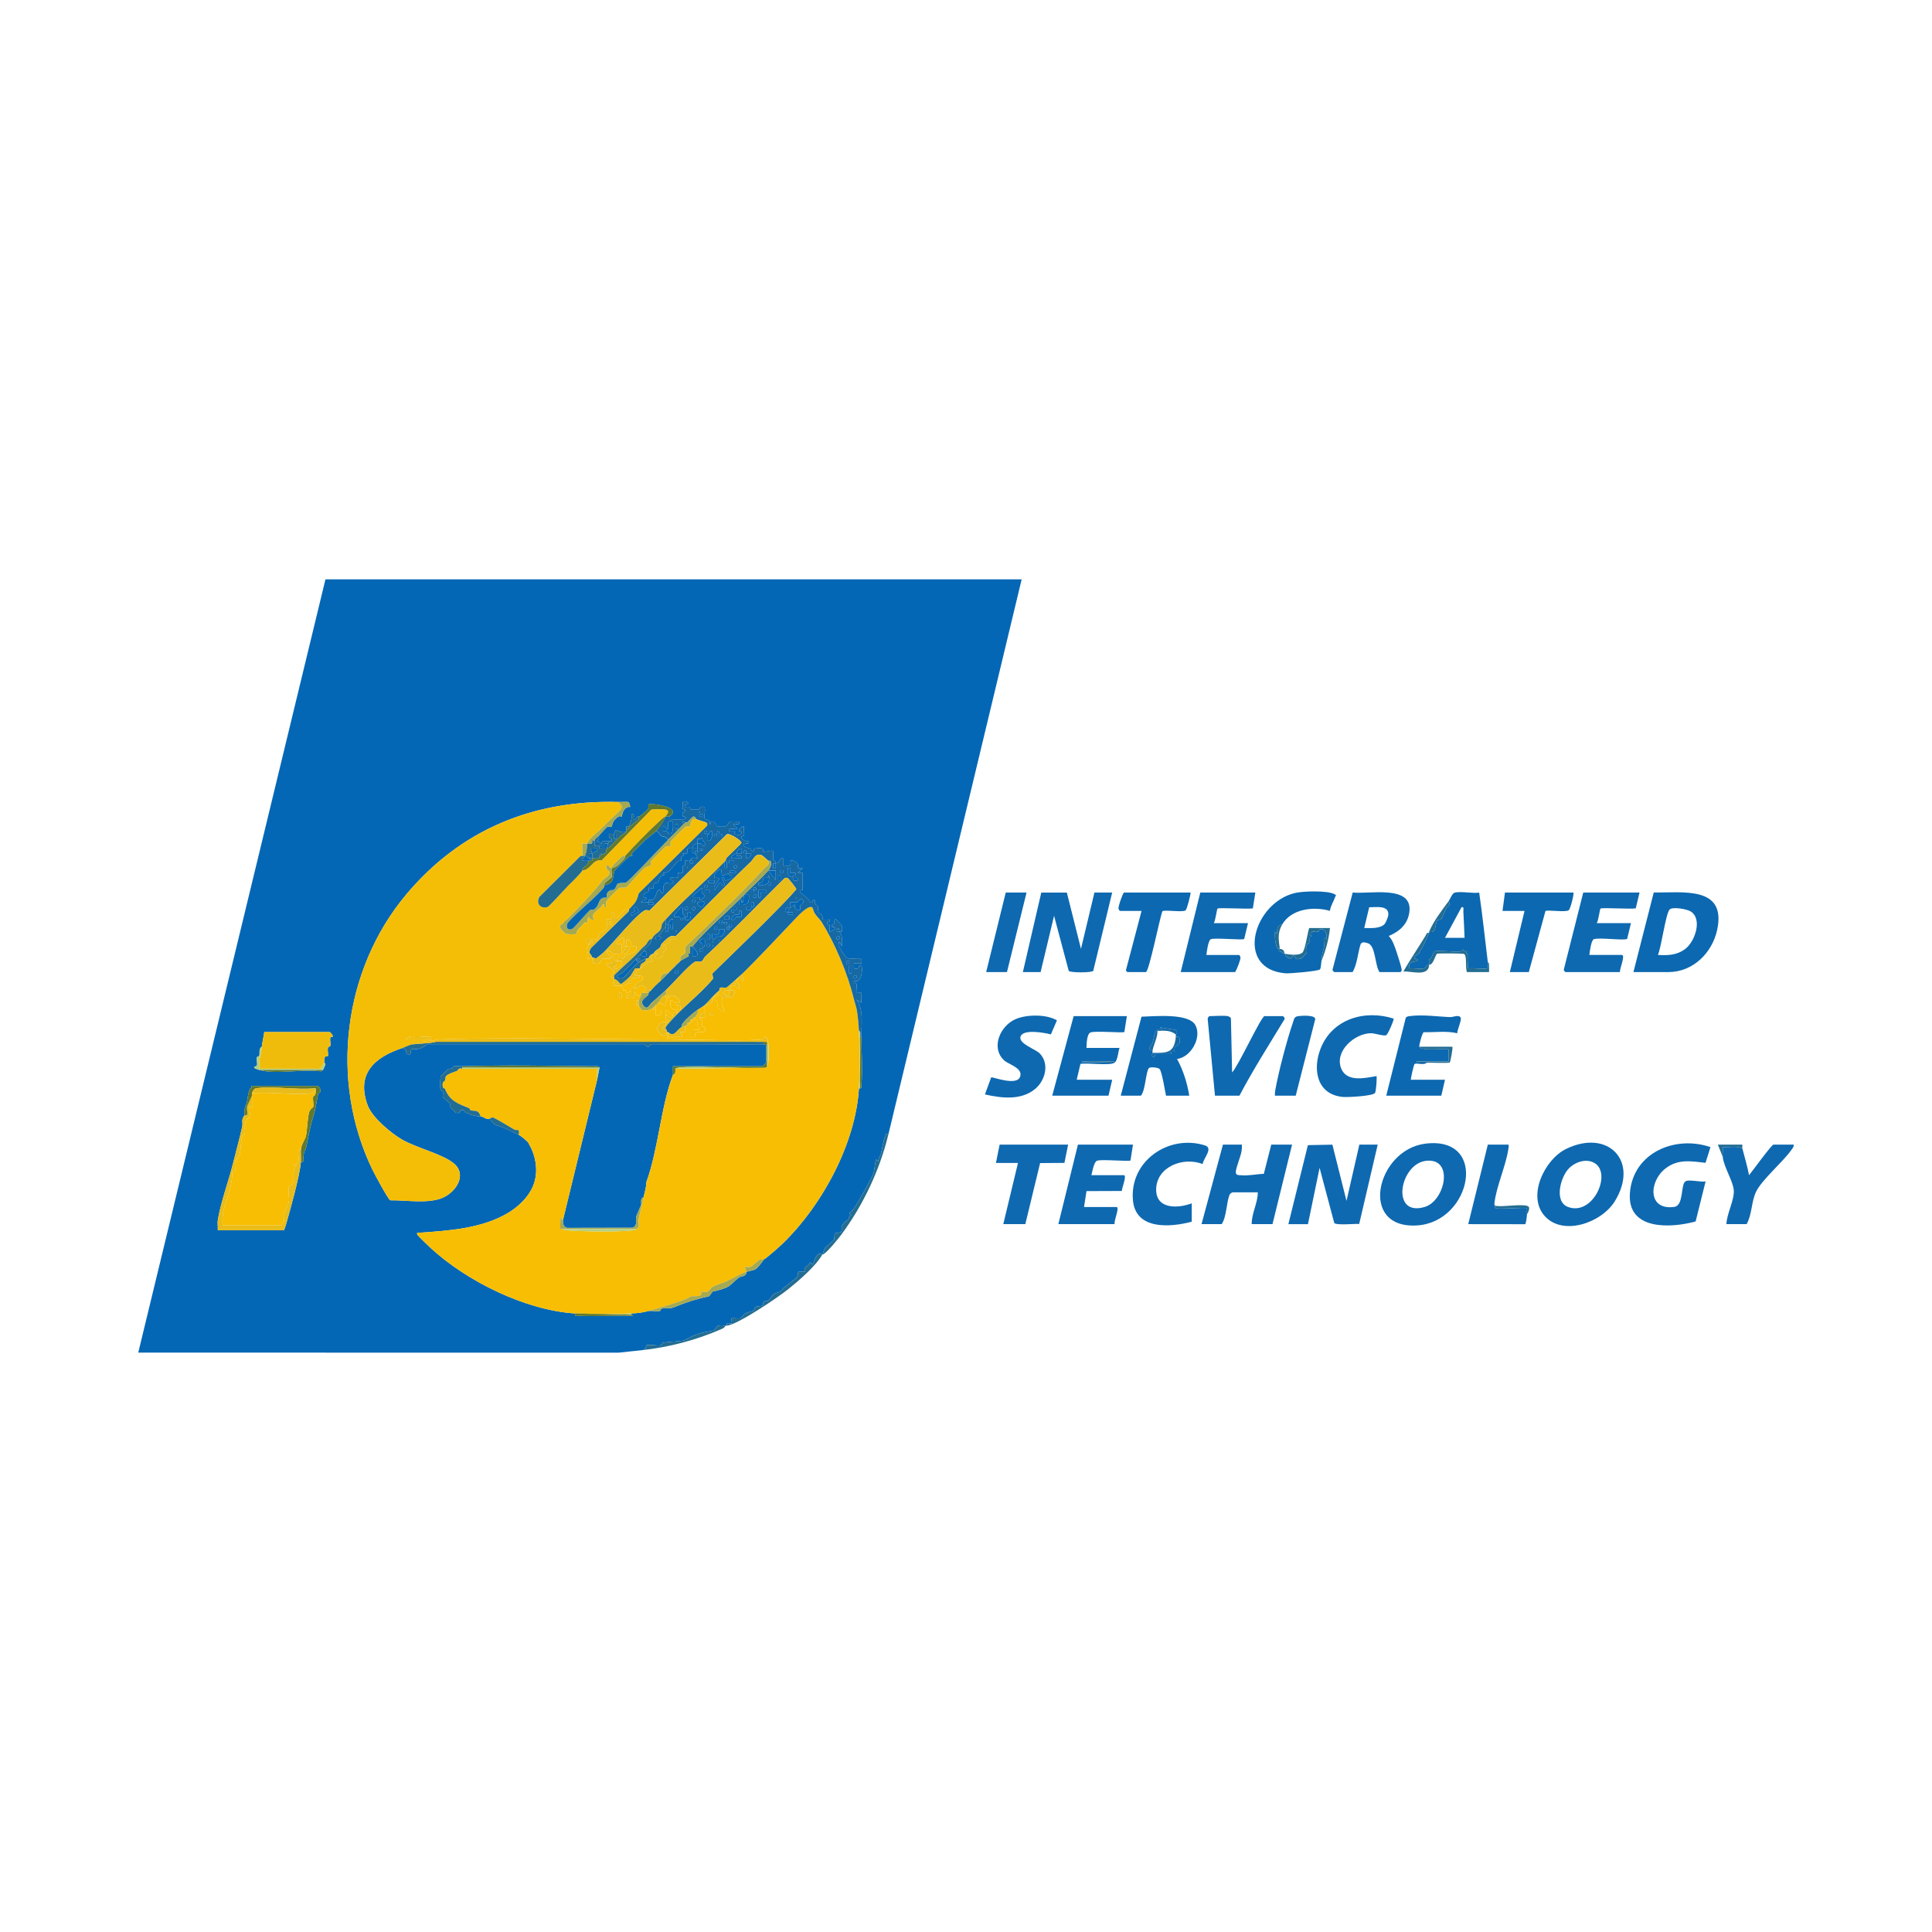 <?xml version="1.0" encoding="UTF-8"?>
<svg id="_圖層_1" xmlns="http://www.w3.org/2000/svg" version="1.1" viewBox="0 0 1579 1579">
  <!-- Generator: Adobe Illustrator 29.5.1, SVG Export Plug-In . SVG Version: 2.1.0 Build 141)  -->
  <defs>
    <style>
      .st0 {
        fill: #b4d07e;
      }

      .st1 {
        fill: #0467b5;
      }

      .st2 {
        fill: #f5be06;
      }

      .st3 {
        fill: #a5a952;
      }

      .st4 {
        fill: #1669a3;
      }

      .st5 {
        fill: #0c68b0;
      }

      .st6 {
        fill: #0e69b0;
      }

      .st7 {
        fill: #0f69b0;
      }

      .st8 {
        fill: #61792e;
      }

      .st9 {
        fill: #236d92;
      }

      .st10 {
        fill: #e9bc19;
      }

      .st11 {
        fill: #f7be04;
      }

      .st12 {
        fill: #eabd16;
      }

      .st13 {
        fill: #f0bc0c;
      }
    </style>
  </defs>
  <path class="st1" d="M524.98,1103.47c-6.47.73-12.98,1.28-19.45,2.05l-392.54-.05,153-631.99h569l-109,454c-2.59-1.72-1.59-1.06-2.45,1.01-2.06,4.93-2.25,9.85-3.59,14.44-.64,2.19-2.51,3.85-1.97,6.55l-1.98-1.99c-.92,3.2-1.23,8.42-2.06,11.27-.92,3.19-12.04,22.83-14.31,26.36-1.14,1.78-3.93,5.8-5.64,6.38l1.98,1.97c-2.51-.47-1.75,2.51-3.04,3.49-1.82,1.39-3.73,2.33-4.9,5.27-.44,1.1.31,3.14-.48,4.33-.84,1.28-4.3.57-5.15,1.86-.72,1.09-.15,3.23-.73,4.81-.17.46-6.45,5.33-7.27,6.65-1.09,1.76-1.54,4.03-2.43,5.61-.45.02-1.47-1.52-2.98-.52-2.77,1.84-3.35,5.91-5.04,8.51l-1.97-1.98c-.41,3.27-6.03,3.63-4.01,7.98-8.19-.56-4.66.02-6.3,3.73-.82,1.85-11.02,8.88-11.5,9.55-3.37,4.74-3.99,2.56-7.89,5.04-.96.61-3.83,4.96-4.6,5.38-1.1.6-2.94-.05-3.54.46-.51.42-.09,2.66-1.11,3.38-1.12.8-3.55.19-5.08.95-1.35.67-1.45,2.68-2.26,3.23-1.01.68-4.8,1.25-6.86,2.41-1.3.73-2.94,3.69-3.58,3.82-1.63.33-6.99-.28-7.28.03-.35.37.37,3.63.01,4.02-.57.63-4.88-1.61-4.01,1.99-.33.03-.67-.04-1,0-.92.11-3.67-.81-6.21.1-1.24.45-2.68,3.7-3.51,3.86-7.07,1.33-10.31,1.66-16.95,4.38-.91.37-6.57,3.54-7.01,3.64-4.6,1.11-12.8.94-17.63,2.04-.8.18-.27,1.81-2.12,2.06-3.13.41-8.34-.81-11.01-.15-.48.12-.63,4.02-3.56,4.07h.01ZM505.98,655.47c-70.42-2.09-129.84,22.96-173.96,75.56-51.53,61.43-62.94,151.88-27.75,224.65,1.7,3.52,12.82,24.38,14.71,25.29,13.08-.21,30.95,3.08,42.91-2.11,10.95-4.75,20.35-19.11,8.61-28.36-9.62-7.58-29.99-12.31-41.77-19.06-8.83-5.06-24.5-17.98-28.22-28-9.69-26.14,5.83-39.53,28.48-46.98,5.68,1.43.18,6.32,7,5.01-.89-6.11,1.62-3.26,6.22-4.29,2.37-.53,5.3-2.34,7.22-3.79h177.13c4.5,4.57,3.65.27,5.87,0l91.57.08c.14.13,1.73-.44,2.02.65.4,1.53.3,11.84.04,13.89-.18,1.43-1.96,2.3-2.8,3.41l-73.27.04v7.01c-9.94,26.08-11.95,60.88-21.75,87.74,0,4.26-1.42,8.17-2.24,12.26-3.11,1.06-1.53,4.24-2.03,6.3-.15.62-3.83,8.82-3.95,9.38-.8,3.58,1.54,6.64-2.75,9.27l-53.8.11c-3.87-1.17-2.82-3.94-3.46-6.06l28-115,2-10c-1.04-1.66-3.8-1-5.49-1.02-34.97-.37-71.68-1.12-106.51.02-2.24.07-5.39-.44-7.3.03-.68.17-.68,1.5-1.02,1.63-1.18.48-2.66.16-3.37.63-.36.24-5.86,5.56-6.03,5.95-.58,1.39-.6,8.51-.36,10.32s1.88,1.29,2.07,2.12c.32,1.44-.27,3.13.05,4.59.13.62,4.9,4.06,5.65,5.04.59.76.06,2.58.64,3.37.2.27,4.08,4.22,4.38,4.29,3.78.93,3.18-1.77,3.94-1.97,3.49-.92,3.25,1.47,3.68,1.66,4.64,2.08,8.63,3.27,12.68,3.33,2.14.04,3.28,2.26,7,2l4.69,4.98c6.24,1.41,13.7,5.39,19.31,8.02,1.4.65,6.85,5.11,7.68,6.31.19.27,2.71,5.08,2.91,5.56,4.08,9.6,5.06,20.41.94,30.2-3.69,8.79-11.73,16.64-20.23,21.73-21.14,12.66-47.76,14.5-71.82,16.19-1.09.08-3.33-.56-2.48,1.49.4.96,9.34,9.52,10.98,11.03,29.61,27.27,77.46,50.88,118.01,53.49-.56,3.02,1.53,1.94,3.45,2,14.65.49,29.38-.37,44.04,0l-1.5-1v-1c5.14-.25,9.01-.62,14-2,2.85-.38,6.69.59,9.32-.02.8-.19.26-1.81,2.12-2.06,5.46-.72,5.44.69,10.89-1.58,8.41-3.5,18.07-6.46,26.95-8.37.87-.19,2.57-3.74,3.45-3.93,3.8-.82,9.24-2.06,12.96-4.36,1.78-1.1,6.78-6.18,8.55-7.3.88-.56,6.05-.56,5.76-4.37,1.59-.53,6.07-1.27,7.69-2.32,1.09-.71,5.79-5.99,6.31-7.68,2.88-1.39,13.9-11.4,16.53-13.97,31.69-31.03,58.81-81.18,61.47-126.03h1c1.24-.11.98-1.49,1.05-2.43.94-12.08.1-27.18-.05-39.57-.12-10.29,2.19-21.91-4.01-30.49l4,2.48c-.23-1.45.35-7.69.01-8-.37-.35-3.65.36-4.02.01-.41-.38.41-5.85.03-7.36-.27-1.07-2.99.02-2.02-2.64,6.46,2.85,7.31-10.47,6-12-1.64-1.91-2.06,1.87-2.64,2-3.97.89-3.58-.54-3.36-4h6.01c1.94-7.91-8.16-1.52-12.48-5.02-.45-.36-6.1-8.89-6.31-9.66l.77-3.32,2,3.99c-.18-4,1.07-9.03-1.99-11.99-.14-.14-4.11.12-1.99-1.99s1.85,1.86,1.99,1.99c.08.07,2.12.37,2-.5,1.52-5.46-2.24-5.76-4.51-9.51-2.61-.74-.81,2.47-1.75,3.8-.19.26-3.2.16-1.69,2.18.1.13,3.48-.25,1.92,2.01-.13.18-3.57,2.53-3.97,2.02-.23-1.67.41-3.83.01-5.35-.31-1.16-2.41.23-2.03-2.14.17-1.04,2.97.35,2.01-2.5-8.15.56-4.66,0-6.29-3.72-.26-.59-3.4-2.24-3.45-2.45-.18-.65.78-2.16.38-3.9-.41-1.83-2.22-1.64-2.6-2.69-.52-1.42.86-5-2-2.55-.18.16.45,2.06-2,1.29.5-2.32-7.65-7.4-8-8-1.46-2.5,1.98-1.79,1.98-1.98v-14c0-.2-3.32.16-4.01,0l4.01-3.99c-5.81.57-3.16-.44-4.07-3.19-.58-1.75-4.04-3.64-5.94-2.83.83,5.63-1.27,3.87-6.01,4.01v-6c-2.7-.69-2.79,3.03-4.28,3.69-.8.35-1.41.19-1.71.31.15,1.3-.09,2.69,0,4h-1.99c-.4-5.16-.07-3.2,1.99-4-.31-2.77-1.77-1.76-1.98-2.68-.5-2.14.28-5.03-.01-7.32-1.69-.86-7.74,1.32-8,1.01-.99-1.18,2.37-4.25-6.59-3.09-2.17.28-1.2,1.84-1.45,2.05-1.83,1.53-2.04-1.57-2.24-1.67-.82-.41-4.96-1.14-5.71-2.32-2.21-3.46,5.09-.17,3.98-3.98-2.02,1.13-7.16-2.23-5.91-3.93.11-.14,1.68.16,1.92-.72.52-1.97-.36-5.13-.02-7.35-.75-.92-4.88,2.68-3.89,3.93.2.25,1.9-.25,1.92.57.1,3.89-7.94,2.56-5.02-.49h-5c-1.07-3.87,4.94-1.16,5.99-2.01,2.14-1.75-4.04-2.2-2-3.99.75-.66,4.87,1.61,4-2-2.33.22-5.03-.41-7.27.04-1.13.23-2.09,3.71-4.19,4.01-1.44.21-4.4.19-5.82-.1s-2.35-4.88-5.22-3.99c-.95.3.15,2.53-1.49,2.03,1.39-4.15-3.67-3.04-4.06-4.65-.93-3.81,2.64-11.04-3.28-9.32-.72.21-.6,1.77-1.35,1.95-1.31.31-5.33.31-6.63,0-.72-.17-.52-1.59-1.44-1.95s-2.91.23-3.26-.03c-2.19-1.62,4.08-2.3,2-3.99-.35-.28-2.99.17-3.99,0,.18,1.67-.41,3.85-.02,5.36.29,1.12,2.52-.15,2.03,2.14-.16.76-3.04-.12-2.04,3.89.13.54,3.94.96,2.02,2.61-.47.4-11.41.28-12.35.03-1.02-.27-.55-1.96-.64-2.02,12.27-7.97-15.73-11.41-16.99-9.99-.19.22.25,2.41-.31,3.71-.21.48-6.84,6.4-7.7,6.28-1.9-1.21-2.32,3.92-4,2-.66-.75,1.61-4.87-2-4,.67,3.96-.51,6.57-2.01,9.99-.54.18-1.76-.24-2,0-.2.2.12,1.4,0,2s.17,1.51,0,2c-3.01,2.03-8.06-1-8.51-.98-1.03.04-1.35,2.9-1.49,2.98h1.99v3.99h-1.99v-3.99c-.54.32-2.99-.25-4.01,0-1.4,3.7,1.93,4.05,2.02,4.5.49,2.52-1.62,1.12-2.01,1.5-1.77.22-4.25-.57-5.78.28-1.05.59.53,4.09-3.01-.18-.24-.29-1.1.02-1.2-.12-.38-.57,2.93-2.28.99-3.98.94-1.03,6.79-7.49,7.28-7.7,1.26-.56,3.43-.07,3.69-.33.63-.63-.07-4.93,6.06-8.29.77-.42,1.91.41,1.96.32,1.15-2.26.31-4.88,4.4-7.65.88-.6,2.51-.25,2.62-.35.33-.34-.82-3.64-1.16-3.84-1.01-.61-5.97-.1-7.84-.16v-.02ZM213.98,855.47c-2.84,1.71-1.45,5.02-2.04,7.29-.21.81-1.78.67-1.94,1.39-.47,2.08.48,4.73-.01,6.67-.24.95-6.16,1.22,1.99,3.65,13.04,3.89,35.33-.87,49.6,1.06,1.38.18,1.63-.17,2.4-1.06.16-.18,1.94-4.18,1.95-4.49.03-.84-.95-1.37-.95-1.51-.15-8.04,2.74-3.88,3.07-5.54s-.38-4.15-.15-6.03,1.88-1.32,2.06-2.11c.46-2.09-.47-4.71.02-6.67.2-.81,2.02-.53,2.03-1.15.01-1.19-2.13-3.5-2.53-3.5h-53.5c-.53,4.22-1.53,7.65-2,12ZM245.98,949.47c3.03.56,1.91-1.53,2.01-3.45.29-5.94,1.7-5.95,1.98-7.23,1.84-8.35,3.26-17.63,6.11-26.53,2.09-6.54,2.45-11.36,3.92-18.11.2-.92,4.41-1.51-.02-6.68h-55c1.78,2.28-.41,1.82-.62,2.3-1.88,4.45-1.49,5.74-2.43,10.15-.79,3.75-3.11,6.94-1.95,11.55-3.25,3.71-1.24,5.83-2.01,9.32-2.17,9.81-5.34,21.27-8.02,31.97-3.12,12.45-9.68,30.45-11.91,44.25-.43,2.68.16,5.71-.05,8.45h54c.25,0,1.58-4.05,1.78-4.73,3.36-11.9,10.84-38.04,12.22-51.27h0Z"/>
  <path class="st7" d="M1052.98,1000.47l15.94-64.56,20.02-.39,11.54,45.96,10.5-46.01h15l-15.13,64.87c-3.58-.31-18.78,1.3-20.39-.84l-11.98-45.03-9.5,46.01h-16Z"/>
  <path class="st6" d="M835.98,794.47l15.04-64.95h20.91l11.54,45.96,11-46.01h14.5l-15.48,64.02c-1.31,1.57-18.68,1.62-20.03,0l-11.98-45.03-11,46.01h-14.5Z"/>
  <path class="st6" d="M1262.53,993.92c-14.74-16.22-.23-46.3,17.46-54.93,34.03-16.6,60.06,9.74,39.78,42.78-10.69,17.42-42.13,28.79-57.25,12.15h.01ZM1282.33,954.82c-6.87,6.88-12.54,27.23-.83,31.61,20.41,7.64,36.04-27.18,21.82-35.82-6.73-4.09-15.77-1.02-20.99,4.21Z"/>
  <path class="st6" d="M1164.73,934.72c52.13-6.67,38.13,63.67-6.22,66.78-48.66,3.42-33.65-61.68,6.22-66.78ZM1165.77,948.68c-21.86,2.19-29.64,46.19-1.34,37.74,16.63-4.97,24.18-40.02,1.34-37.74Z"/>
  <path class="st5" d="M1334.98,794.47l16.61-65.06c23.59.32,59.28-5.52,51.93,30.1-3.94,19.1-19.73,34.96-40.04,34.96h-28.5ZM1354.98,780.46c8.08.47,15.12.24,21.93-4.56,8.12-5.71,14.82-24.44,5.03-30.9-3.16-2.08-15.29-4.18-17.48-1.55-3.21,3.85-6.6,30.54-9.48,37.01h0Z"/>
  <path class="st6" d="M1014.98,935.47c.12,1.76,0,3.49-.26,5.24-.65,4.47-4.78,13.88-4.72,17.33.04,2.74,2.46,2.31,4.44,2.48,6.23.54,12.3-.96,18.46-1.14l6.09-23.91h17l-16,65h-17c-.11-8.86,4.98-17.1,5-26h-20.5c-.48,0-2.17,1.04-2.48,1.77-2.79,6.53-2.39,17.93-6.52,24.23h-16.5l17.5-65h15.5,0Z"/>
  <path class="st6" d="M1127.48,794.47c-3.81-5.09-3.1-21.43-9.45-23.55-2.19-.73-5.29-1.59-6.1,1.01-2.27,7.23-2.67,15.94-6.45,22.54h-15c-.3,0-1.78-1.49-1.35-2.3l16.43-62.76c12.86,1.63,48.72-6.6,46.36,15.45-1.1,10.26-7.98,16.4-16.92,20.1,3.3,3.53,4.74,8.27,6.27,12.71,1.19,3.47,3.74,11.42,4.31,14.72.19,1.09-.69,2.07-1.1,2.07h-17ZM1131.67,755.16c.89-.98,2.93-6.03,3.01-7.35.51-8.33-10.17-6.26-15.66-6.31l-4.04,16.95c4.88.08,13.09.68,16.69-3.3h0Z"/>
  <path class="st6" d="M1397.94,937.53l-4.04,12.85c-11.9-1.41-22.7-3.31-32.83,4.68-13.69,10.79-14.36,34.41,7.36,31.31,7.64-1.09,5.15-17.44,8.79-20.66,2.59-2.29,12.92.82,16.76-.23l-8.17,32.81c-20.6,5.61-56,7.34-53.71-23.19,2.47-33.03,37-47.51,65.85-37.57h0Z"/>
  <path class="st5" d="M915.98,895.47l16.96-64.54c10.19-.25,38.65-3.21,44.08,6.99,5.37,10.09-3.67,26.17-15.04,27.56,5.09,9.27,8.24,19.51,10,29.99h-19c-.9-3.99-3.26-19.43-5.24-21.76-1.1-1.29-7.98-2-8.88-.66-2.54,3.77-2.71,18.14-6.38,22.42h-16.5,0ZM960.98,845.47c0-.21,2.33-2.11.03-3.54-1.17-.72-10.62-1.57-13.03-2.45l1.99,1.98c-7.15-1.72-6.15,5.72-8.12,11.19-.12.33-5.33,5.42.12,5.82-.11.59.06,1.35,0,2-.05.49-.96,2.23,0,2.99,2.3,1.83,1.8-1.99,1.99-1.99h14l-2-1.99c5.94.72,3.03-.84,4.29-3.73.25-.57,3.46-2.15,3.66-3.01.6-2.53,1.03-6.39-2.96-5.27.07-.65-.02-1.34,0-2h.03Z"/>
  <path class="st7" d="M925.98,935.47l-2.04,12.95c-1.11,1.08-23.35-1.14-27.3.21-2.69.92-3.88,9.15-4.66,11.84h26.5c2.79,0-1.8,10.86-1.6,12.9l-28.9.1-2,13h26.5c2.95,0-2.29,11.36-1.5,14h-46l16-65h45Z"/>
  <path class="st6" d="M1339.98,729.47l-3.1,12.9c-3.82.83-27.65-.8-28.81.2-.62.53-1.72,10.17-3.1,11.9h28l-3.13,12.87c-2.42,1.56-22.62-1.32-27.24.26-2.08.71-3.41,10.27-3.63,12.87h26.5c3.25,0-1.91,11.51-1.5,14h-44.5c-.35,0-1.71-1.47-1.33-2.28l15.83-62.72h46.01Z"/>
  <path class="st6" d="M1025.98,729.47l-2.04,12.96c-3.8.7-27.74-.82-28.86.14-.62.53-1.72,10.17-3.1,11.9h28l-3.1,12.9c-1.47,1.27-23.17-1.17-27.27.23-2.08.71-3.41,10.27-3.63,12.87h26.5c.6,0,1.41,1.43,1.35,2.3-.15,2.32-2.89,9.38-4.35,11.7h-44.5l16-65h45Z"/>
  <path class="st5" d="M1079.98,785.47c-.09,1.41-.49,6.19-1.19,6.82-1.65,1.47-24.68,3.47-28.29,3.17-41.64-3.5-26.28-57.9,8.26-65.71,6.55-1.48,26.77-2.12,32.23,1.22,1.7,1.04.45,1.26.16,2.15-1.22,3.84-3.74,7.22-4.22,11.31-13.05-3.77-31.45-1.8-38.95,11.05-4.19.91-4.51,4.21-4.01,8l-1.98-1.99c-.16,4.03.05,9.05,1.69,12.77.92,2.09,1.58.88,2.3,1.23.05.42-1.56,1.32-.51,2.01,2.25.09,2.61,1.61,4.51,1.99,1.17,1.99,1.35,3.16,4.64,3.92,1.94.45,1.14-3.67,3.33-1.88.82.67,0,3.67,5.78,1.66.29-.1,4.16-4.11,4.21-4.41.4-2.14-.39-4.57.06-6.6.17-.79,1.82-.26,2.06-2.11.26-2.02-.33-4.45-.07-6.56l1.98,1.99c-.82-6.32,1.41-3.1,5.33-4.01.73-.17.69-1.53.93-1.66,4.23-2.16,6.98,3.98,5.74,7.68l-1.98-1.01c-.36,2.57.53,5.93-.03,8.32-.93,3.98-1.6,4.78-1.98,10.69v-.04Z"/>
  <path class="st5" d="M910.98,868.47c-3.57,2.77-22.31-.04-27.96,1.05l-3.04,12.95h29l-3,13h-46l17.5-65h43.5l-2.04,12.95c-1.05,1.02-24.76-1.21-27.92.5-2.78,1.5-2.99,9.45-3.04,12.54h27c-1.22,3.28-1.37,9.96-4,12-.39-1.7-3.12-.95-4.5-1-2.14-.08-22.51-.63-22.51.5l27.01.5h0Z"/>
  <path class="st5" d="M1165.98,868.47c-2.05,2.48-8.08-.03-9.87,1.13-.66.43-2.9,10.95-3.13,12.87h28l-3,13h-45l15.92-63.58c.89-1.27,2.16-1.29,3.53-1.47,10.46-1.4,22.59.49,33.04.85,1.98.07,7.45-2.5,8.42.82.6,2.06-2.88,9.59-2.93,12.38-8.65-2.13-18.39-.64-27.36-.88-1.17.4-3.94,10.56-3.63,11.87.88,3.7,20.18,1.33,24.01,1.99v10.01h-26.01v.99c2.66.05,5.34-.04,8,.01h.01Z"/>
  <path class="st6" d="M1003.48,830.47c.49.08,2.39,1.07,2.54,1.69l.97,44.31c4.73-4.57,23.84-46,26.49-46h15c.26,0,1.87,1.56,1.42,2.39-12.54,20.69-25.69,41.28-36.92,62.61h-20l-5.95-62.6c-.23-.83,1.03-2.4,1.45-2.4,4.35,0,11.08-.64,15,0Z"/>
  <path class="st6" d="M973.98,998.47c-17.55,4.7-45.81,6.88-48.04-17.46-2.94-32,29.12-54.22,58.88-44.88,7.03,2.21-1.18,10.31-1.93,15.26-15.6-6.27-37.68,2.08-37.97,20.56-.25,16.32,17.4,15.91,29.07,11.52v15h0Z"/>
  <path class="st6" d="M1138.98,832.48c.54.75-4.44,12.56-6.02,13.54-1.71,1.05-9.49-1.61-12.43-1.58-13.62.14-29.72,14.61-24.52,28.5,4.43,11.83,19.66,8.15,28.97,6.52.49.49-.25,12.53-1.2,13.8-1.93,2.59-22.44,3.61-26.34,3.25-20.99-1.95-24.88-22.1-18.22-39.3,9.44-24.37,35.96-32.29,59.76-24.73h0Z"/>
  <path class="st5" d="M1183.98,736.47c1.22-1.66,2.78-6.19,4.67-6.83,4.42-1.51,15.07.72,20.28-.11,2.75,18.92,4.71,37.97,7.05,56.95-.27,1.2.68,4.82-.58,5.02-4.56.71-10.66-.56-15.43-.01-.48-.48.46-9.22-.02-11.33-.16-.69-1.52-.66-1.65-.92-.24-.45.78-1.66.67-1.73-.57-.41-3.04.81-3.49-2.04-.94-.03,0,1.75-1.14,2.04-4.35,1.11-19.48-1.36-22.15.19-.64.37-1.76,3.85-2.33,4.96-.37.74-1.63.83-1.84,1.58-.37,1.38.19,3.02-.04,4.25-.06.32.05.68,0,1-3.03-2.48-1.27,1.49-4.47,2.02-3.41.57-7.94-.44-11.53-.03-1.89-6.01,5.28-5.42,6.01-6,2.29-1.82-1.81-1.93-1.91-2.06-1.35-1.93,2.68-2.76,3.57-4.26,3.33-5.57,5.51-10.2,8.33-16.68.12-.28-.12-.72,0-1,6.25,1.92,4.89-6.87,6.46-9.06.75-1.04,2.95-.61,3.38-1.11.36-.43,3.81-8.22,4.46-9.52.43-.87,3.83-1.56,1.7-5.31h0ZM1180.98,766.47h16c-.27-7.16-.63-14.34-1-21.51-.07-1.29.81-4.23-1.49-3.5l-13.51,25.01Z"/>
  <path class="st6" d="M858.88,845.39c-5.16-1.35-22.69-4.58-24.8,1.74-1.96,5.88,12.22,10.2,15.79,13.94,8.03,8.43,4.39,22.09-3.87,28.92-11.54,9.54-27.53,7.52-41.03,4.47l5.1-13.92c1.02-.73,21.21,7.56,23.74-.78,2.16-7.11-9.54-9.67-13.33-13.31-10.91-10.43-2.92-28.1,9.49-33.5,9.1-3.96,25.25-4.13,33.86.97l-4.95,11.46h0Z"/>
  <polygon class="st7" points="872.98 935.47 869.94 950.42 850.07 950.56 837.98 1000.47 819.98 1000.47 831.98 950.47 813.98 950.47 816.98 935.47 872.98 935.47"/>
  <path class="st5" d="M972.98,729.47c.55.52-3.02,13.92-3.96,14.54-2.62,1.74-15.05-.43-18.94.56-2.1,4.88-11.01,49.9-13.6,49.9h-15c-.25,0-1.72-1.34-1.12-2.06l12.62-47.94h-17.5c-.6,0-1.41-1.43-1.35-2.3.17-2.56,2.85-10.32,4.35-12.7h54.5,0Z"/>
  <path class="st5" d="M1285.98,729.47c.61.61-2.37,13.55-3.98,14.52-2.98,1.78-17.58-.57-18.92.58l-13.6,49.9h-15.5l12-50h-18l2-15h56,0Z"/>
  <path class="st7" d="M1423.98,938.47c1.88,7.31,4.07,14.57,5.5,22,2.49-2.95,18.4-25,20-25h16.5c.23,1.87-1.05,3.12-2.01,4.49-7.09,10.04-23.97,24.07-28.82,34.18-3.83,7.98-3.21,18.68-7.67,26.33h-16.5c.25-8.42,6.48-19.38,6.04-27.46-.4-7.46-8.18-19.13-9.04-27.54-.27-2.59.19-5.39,0-8.01,5.22.44,11.08-1.06,16.01,1.01h-.01Z"/>
  <path class="st7" d="M1247.98,992.47c-.07,1.4-.72,7.91-1.58,8.06l-46.42-.06,16-65h17c.21,1.73-.16,3.36-.45,5.05-2.31,13.44-9.76,29.88-11.16,43-.16,1.54.43,1.43.61,1.95.19.55-.6,1.74.63,2.04,3.61.87,24.48-.95,25.37-.05-.05,1.66.08,3.35,0,5.01Z"/>
  <polygon class="st6" points="838.98 729.47 822.98 794.47 805.98 794.47 821.98 729.47 838.98 729.47"/>
  <path class="st6" d="M1058.98,895.47h-17c-.1-1.43,0-2.83.24-4.25,2.55-14.56,9.61-41.53,14.48-55.52,1.11-3.18.94-4.83,4.72-5.28,2.83-.34,13.45-1,13.52,2.47l-15.96,62.59h0Z"/>
  <path class="st9" d="M725.98,927.47c-7.03,28.96-20.61,57.57-38.4,81.61-2.21,2.98-12.83,16.26-15.6,16.39-5.04,9.04-18.97,21.1-27.53,27.97-8.62,6.92-41.3,29.11-50.47,30.03-.87-3.6,3.44-1.36,4.01-1.99.35-.39-.37-3.64-.01-4.02.29-.31,5.65.3,7.28-.03.64-.13,2.28-3.09,3.58-3.82,2.06-1.16,5.85-1.73,6.86-2.41.81-.55.9-2.56,2.26-3.23,1.53-.76,3.96-.15,5.08-.95,1.02-.73.6-2.96,1.11-3.38.6-.5,2.44.14,3.54-.46.77-.42,3.64-4.77,4.6-5.38,3.91-2.48,4.52-.31,7.89-5.04.48-.67,10.69-7.7,11.5-9.55,1.63-3.71-1.9-4.29,6.3-3.73-2.03-4.35,3.6-4.71,4.01-7.98l1.97,1.98c1.69-2.6,2.27-6.67,5.04-8.51,1.5-1,2.52.54,2.98.52.88-1.58,1.34-3.85,2.43-5.61.81-1.32,7.1-6.19,7.27-6.65.58-1.58,0-3.71.73-4.81.85-1.29,4.31-.57,5.15-1.86.79-1.2.04-3.23.48-4.33,1.17-2.94,3.08-3.88,4.9-5.27,1.29-.98.53-3.95,3.04-3.49l-1.98-1.97c1.71-.57,4.5-4.6,5.64-6.38,2.27-3.53,13.39-23.18,14.31-26.36.82-2.86,1.14-8.07,2.06-11.27l1.98,1.99c-.55-2.71,1.33-4.36,1.97-6.55,1.34-4.59,1.53-9.51,3.59-14.44.86-2.07-.13-2.73,2.45-1.01h-.02Z"/>
  <path class="st9" d="M1047.98,755.47c-4.14,7.09-2.94,12.49-2,20,.66.32,1.59.07,2.58.92,1.23,1.05.99,2.34,1.42,3.08,3.66.72,11.68,1.8,14.51-.99,2.3-2.27,4.1-16.15,5.49-20.01h17c-.95,9.08-3.53,18.6-7,27,.38-5.91,1.05-6.71,1.98-10.69.56-2.39-.33-5.75.03-8.32l1.98,1.01c1.24-3.7-1.51-9.85-5.74-7.68-.24.12-.2,1.49-.93,1.66-3.92.92-6.15-2.3-5.33,4.01l-1.98-1.99c-.26,2.11.33,4.54.07,6.56-.24,1.85-1.89,1.32-2.06,2.11-.44,2.03.35,4.46-.06,6.6-.06.3-3.92,4.31-4.21,4.41-5.78,2.01-4.96-.99-5.78-1.66-2.19-1.79-1.39,2.33-3.33,1.88-3.29-.76-3.47-1.93-4.64-3.92-1.91-.38-2.26-1.89-4.51-1.99-1.05-.69.56-1.59.51-2.01-.72-.34-1.37.87-2.3-1.23-1.64-3.72-1.85-8.74-1.69-12.77l1.98,1.99c-.5-3.79-.18-7.08,4.01-8v.03Z"/>
  <path class="st9" d="M1167.98,788.47c.23-1.23-.33-2.87.04-4.25.21-.76,1.46-.84,1.84-1.58.56-1.11,1.69-4.59,2.33-4.96,2.68-1.55,17.8.92,22.15-.19,1.13-.29.21-2.06,1.14-2.04.45,2.85,2.92,1.64,3.49,2.04.11.08-.91,1.29-.67,1.73.14.26,1.5.23,1.65.92.48,2.11-.46,10.85.02,11.33,4.77-.54,10.87.73,15.43.01,1.26-.2.3-3.82.58-5.02.01.09.82-.13.97,1.48.2,2.17-.02,4.36.03,6.52h-18c-1.7-3.37.34-13.88-2.64-14.86-1.25-.41-20.18-.54-21.69-.18s-3.13,9.48-6.67,9.04h0Z"/>
  <path class="st9" d="M592.98,1083.47c-.68,1.55-2.15,2.27-3.6,2.89-20.62,8.95-42.09,14.58-64.4,17.11,2.93-.05,3.08-3.95,3.56-4.07,2.66-.66,7.87.56,11.01.15,1.85-.24,1.32-1.87,2.12-2.06,4.83-1.11,13.03-.94,17.63-2.04.44-.1,6.1-3.27,7.01-3.64,6.65-2.71,9.89-3.04,16.95-4.38.83-.16,2.27-3.41,3.51-3.86,2.54-.91,5.29,0,6.21-.1Z"/>
  <path class="st9" d="M1167.98,762.47c-2.82,6.47-4.99,11.11-8.33,16.68-.89,1.49-4.93,2.33-3.57,4.26.09.14,4.2.25,1.91,2.06-.73.58-7.9,0-6.01,6,3.59-.41,8.12.6,11.53.03,3.2-.53,1.44-4.5,4.47-2.02-1.42,8.73-14.32,4.19-21.01,4.49,5.73-9.97,12.17-19.43,18.02-29.04.81-1.32.88-2.91,2.99-2.45h0Z"/>
  <path class="st9" d="M1159.98,855.47h27c.68.68-1.61,12.47-2.1,12.9-.72.62-16.25.15-18.9.1s-5.34.04-7.99-.01v-.99h25.99v-10.01c-3.82-.67-23.12,1.71-24-1.99Z"/>
  <path class="st9" d="M1183.98,736.47c2.12,3.75-1.27,4.44-1.7,5.31-.64,1.31-4.1,9.09-4.46,9.52-.42.51-2.63.08-3.38,1.11-1.57,2.19-.22,10.98-6.46,9.06,4-9.2,9.89-16.69,16-25h0Z"/>
  <path class="st9" d="M1247.98,992.47c.08-1.66-.04-3.35,0-5.01-.89-.91-21.76.92-25.37.05-1.23-.3-.44-1.48-.63-2.04,6.87,1.2,20.4-1.69,26.35.15,2.87.89.76,4.96-.35,6.85Z"/>
  <path class="st9" d="M1407.98,945.47l-4-9.99h20c.18.93-.21,2.19,0,2.99-4.92-2.07-10.78-.56-16.01-1.01.19,2.62-.26,5.41,0,8.01h.01Z"/>
  <path class="st11" d="M605.98,796.47c14.16-13.75,30.17-31.13,42.97-44.49,2.36-2.46,11.39-12.61,14.92-10.39.29.18,1.21,3.59,1.82,4.63,1.36,2.3,4.82,5.73,5.77,7.25,11.01,17.67,21.28,42.05,26.3,62.72.7,2.9,1.91,6.66,2.21,7.96,1.02,4.44,1.75,13.5,2.02,18.32.79,14.05.83,33,0,47-2.66,44.85-29.79,95-61.47,126.03-2.62,2.57-13.65,12.59-16.53,13.97-.43.21-2.22-.29-3.71.31-.45.18-5.2,5.21-6.99,5.67-1.33.34-2.91-.07-4.3.03-.15,1.39.9,2.73,1,3.99-7.5,2.52-10.56,5.46-17.67,8.34-2,.81-8.39,2.92-10.01,3.99-2.94,1.93-2.14,5.48-9.32,3.69,1.85,5.28-5.44,3.36-8.3,4.02-.26.06-2.42,1.52-4.37,2.31-8.13,3.32-21.18,7.13-30.32,9.66-4.99,1.38-8.86,1.75-14,2-13.8.67-31.22.73-45,0-.33-.02-.67.02-1,0-40.55-2.61-88.4-26.22-118.01-53.49-1.64-1.51-10.57-10.06-10.98-11.03-.86-2.04,1.39-1.41,2.48-1.49,24.06-1.69,50.68-3.53,71.82-16.19,8.5-5.09,16.53-12.94,20.23-21.73,4.12-9.79,3.14-20.6-.94-30.2-.2-.48-2.73-5.29-2.91-5.56-.83-1.2-6.29-5.66-7.68-6.31.87-6.09-1.33-2.9-3.68-4.33-2.02-1.23-15.96-9.48-16.97-9.72-1.88-.44-2.98,1.02-3.34,1.04-3.72.26-4.86-1.96-7-2-2.38-5.78-4.01-4.02-8.3-5.02-.69-.16-.67-1.49-1.03-1.64-9.3-3.84-15.94-5.68-20.01-16.01-.13-.34-1.44-.35-1.62-1.03-1.26-4.8,1.34-4.92,1.62-5.63.45-1.16.19-2.58.69-3.33,1.44-2.22,6.75-3.59,9.32-4.67.4-.17,1.2-2.96,4.33-1.66h110.01v9l-28,115c-.13-.45-1.26-1.07-1.01-1.99h-.98c.37,1.9-.65,7.89.13,8.88.36.45,1.48-.04,1.86.11,1.31.52,1.43.93,3.38,1.07,13.31.98,41.39,1.48,54.22-.02,1.56-.18,1.56-.62,2.4-1.06,3.7-1.93,1.29-5.09,2.02-8.32,1.1-4.88,2.77-11.63,3.98-17.68.82-4.09,2.25-8,2.24-12.26,9.81-26.86,11.82-61.66,21.76-87.74.04-.12,1.27-.48,1.8-1.7.48-1.11-.03-2.61.2-3.3l74-1c.32-.31.79-.61,1-1,1.7-3.1,1.26-13.78,1-18-.09-1.48-.74-5.73-2.51-6.01-2.23-.35-1.19,1.37-1.71,1.72-3.28,2.19-68.77.27-78.78.28-.07-.77.94-1.65,1-2h11.99l-1.99-3.99c5.24.69,4.03-.7,4-5.01.76-.43,1.38-.67,2-1,3.08-1.65,1.3-1.3,2-2,.66-.66.7,1.41,2-2s1.5-1.41,2-2c-.71,2.02,1.83,1.85,1.99,2.68.61,3.06-.93,2.6,1.34,5.36,3.18,3.85-6.42,1.03-7.34,1.96.09,3.71-1.37,7.46,3.5,6.05.95-.27.04-2.36,1.09-3.14,3.01-2.24,9.07,1.52,7.39-4.24-.21-.72-1.8-.58-1.96-1.35-.32-1.48.29-3.16-.02-4.64-.21-.97-1.98-.04-1.99-2.68h4.01c.07-1.32-.09-2.67,0-4,.07-1.08-.23-5.81,0-6,.27-.23,3.73.84,5.94-2.76.39-.63-.14-1.94.06-2.24l1-1c.96-1.47,1.27-1.7,3-2,.32-.57,1.82-3.87,2-4,2.51-1.74,1.91,2.33,2,4-1.27.14-2.8-.21-4,0-1.34,2.35-1.88,1.89-1.97,2.03-1.39,2.14,1.78,1.81,1.98,2.63.88,3.6-.9,6.23,4.51,8.33,3.37,1.32-.35-3.65-.49-4.52-.34-2.04.08-4.36-.03-6.46,2.68-.81,8.98,1.19,9.95-2.72,1.04-4.17-.68-3.28-3.95-3.28-.2,1.23.15,2.72,0,4-1.71,1.58-5.66-.5-4-4,1.33-.03,2.67,0,4,0,.39-2.45,2.66-4.67,5.38-4.03,1,.24-.07,2.99,2.61,2.02,1.66-3.37-2.91-4.06-1.99-6.49.49-1.29,2.17-1.74,3.49-1.55.74.11-.13,3.09,2.49,2.04l-1.99-5h-.05ZM582.97,827.47h-2.99v1.99h2.99v-1.99Z"/>
  <path class="st2" d="M505.98,655.47c.16,2.93,3.4,1.73,1.7,5.76-.33.78-10.37,10.1-12.09,11.82-1.28,1.29-2.73,2.73-4.03,4.03-3.04,3.05-11.1,8.97-11.58,12.39-.95.05-3.84-.18-4,0-.39.4.28,8.28,0,10.01-.56.08-1.21-.2-1.71.3l-33.34,33.14c-3.19,5.41.96,10.31,6.8,8.25,1.11-.39,14.11-14.72,16.28-16.95,4.01-4.12,8.54-8.04,11.97-12.75,7.09-.61,8.31-9.62,15.76-8.29l40.49-41.4c1.63-.63,11.54-.67,12.77.18,2.52,1.73-.12,3.58-1.02,5.52-1.52.12-5.11,3.83-6.44,5.05-8.4,7.72-18.88,18.47-26.56,26.95-2.71-.52-4.74,2.69-6.59,4.44-1.71,1.62-3.99,3.54-4.41,5.56-2.19.08-2.72-3.61-3.99-1.99-1.95,2.48,1.91,4.38,1.99,4.65,1.06,3.72-3.84,5.26-5.67,7.65-8.3,10.86-18.67,21.14-28.68,31.39-1.27,1.3-1.03-.22-3.64,3.57-.79,1.15-3.35.59-1.7,4.48.11.26,3.69,3.84,3.95,3.94,1.29.49,7.84.66,8.61.16.49-.32.46-2.33,1.14-3.12.72-.83,5.79-6.3,6.21-6.47.46-.19,1.72.82,1.78.74.36-.49-.49-4.22,1.51-5.01.82,2.63,1.85,2.14,4.49,1.99-4.42-3.47,2.12-7.13,5.24-10.09.75-.72,1.05-3.3,2.76-1.89.36.3-.82,2.39.99,1.99.83-1.43.12-3.99.63-5.01.34-.67,9.91-10.44,10.62-10.69,1.85-.66,3.72.13,5.52-.57,1.1-.43,12.69-13.92,14.99-15.75,1.39-1.11,4.89-1.94,5.07-2.17.51-.66-.12-2.43.47-3.51.41-.75,11.2-11.65,11.97-11.99,1.26-.55,3.43-.07,3.69-.33s-.23-2.44.33-3.69c.35-.77,11.21-11.64,11.98-11.98,1.25-.56,3.41-.06,3.69-.33.31-.32.14-7.29,5.04-5.96,2.16,1.07,7.34,2.19,8.41,2.92,1.15.77.53,1.44.61,2.54l-55.95,55.34c-1.97,7.9-3.62,8.04-8.07,13.21-4.76-1.57-7.05,6.18-10.52,6.98s.66-6.19-3.48-4.98c1.5,8.98-2.89,4.94-4.01,5.99-.28.26.34,5.67-.31,7.74-.31.99-4.27,2.52-5.09,3.37-1.29,1.32-2.38,5.65-2.6,5.9-.27.3-6.31-1.86-7.99-.99v3.49c-.12.88,1.92.58,2,.5.15-.13-.12-4.11,1.99-1.99s-1.85,1.86-1.99,1.99-2.1,3.27-2.11,3.48c-.17,3.06,1.86,5.68.11,8.51,1.44.3,2.78-.94,4-.99.57,3.04-.67,5.87,5.29,5.02.71-.1,2.57-3.8,3.44-3.97,1.97-.4,4.24.14,6.27-.05.63-1.5-3.98-5.21-2.99-5.98,2.44-1.92,4.41,1.91,4.68,1.97,2.14.49,5.03-.25,7.32.03-.24-1.47.34-7.68,0-8.01-.56-.55-4.9,1.25-4.02-1.48.09-.27,4.12-3.4,4.53-3.49,3.09-.73.68,5.91,1.48,6.99.11.15,1.54-.07,2,0-.2,1.95-3.66,3.84-1.99,5.99,1.05,1.36,5.53-3.79,3.99-5.99-.65-.09-1.36.08-2,0,.18-1.78-.13-3.69,0-5.5.53-1.98,3.75,1.72,3.95,2.3.93,2.68-1.82,3.77,4.06,3.2,1.11,5.56-3.07,4.87-5.65,6.35-1.53.87-3.58,1.6-4.09,1.94-.32.21-.28,3.13-2.23,1.65-.13-.1.28-3.4-2.01-1.93-.19.12-1.81,3.15-2.02,3.98.95.06,3.84-.18,4,0,1.87,2.07-2.93,7.71-6,5.99-.93-2.69,1.72-1.58,2.01-2.68s-.23-2.47-.02-3.32c-4.58-.28.59-4.05-3.99-3.99,1.4,9.08-2.66,4.85-4.01,6-2.2,1.88,6.3,3.95,6.07,7.43-.02.31-5.8,3.79-.07,4.56-.04.32,0,.67,0,1-.03.95-.12,2.1,0,3,.09.64-.1,1.35,0,2,.66.09,1.35-.07,2,0,1.17.13,2.79.08,4,0l1.59,3.96c2.78-.78,2.29,1.81,2.48,1.95.54.41,3.64-1.6,3.93-1.91v6c2.89.68,2-1.47,2-4l1.33.03c1.04,2.36,2.16,2.26,4.67,1.97-.33.92-1.52,3.45-2,4-.27.31-1.75-.96-2.06,1.46-.46,3.57,1.89,2.34,2.06,2.54.43.51,1.47,3.69,2.73,3.95,3.24.67,6.82.21,9.27-1.95-.29,2.74.11,1.78,2,2,0,1.33-.02,2.67,0,4,3.51,1.66,5.58-2.29,4-4-1.31-.13-2.7.15-4,0v-4c.51-.49,1.4-1.42,2-2l6,2.01c-.61-1.59.91-4.91,2-6.01-1.47,1.47-2.09-.38-2-2,.66-.03,1.33,0,1.99,0-.06.63.14,1.86,0,1.99.12-.12,2.54-1.94,2.7-1.98,3-.78,12.14,7.69,3.3,5.98-.16-.16-3.62-2.47-3.99-1.99-.58,4.75.16,7.66,4.99,7.99l1,1.99c-1.71,1.13-3.4-2.2-4,2.01-3.47-.27-6.22-9.18-6,0,.13,5.64,1.1,3.04,1.93,4.05,1.81,2.21-1.83,1.8-1.93,1.95-2.73-1.7-7,3.52-6.86,5.32.26,3.37,7.25,9.14,7.86,2.68h1c-.14,1.28.2,2.79,0,4-.06.35-1.07,1.23-1,2-61.03.07-123.73-1.9-184.55-.05-2.81.09-5.2.86-7.94,1.07-1.16-.2.21-2.85-1.05-3.09-3.58-.67-9.07.62-12.95.06v2.01c3,.07,6.01-.12,9.01,0,1.21.05,3.72-.75,3.48.99-3.16.92-6.29.79-9.53,1.02-1.91.14-4.02-1.12-3.47,1.99-4.31.58-5.43,1.83-9,3-22.65,7.45-38.17,20.84-28.48,46.98,3.71,10.02,19.38,22.94,28.22,28,11.78,6.75,32.15,11.47,41.77,19.06,11.74,9.26,2.34,23.61-8.61,28.36-11.95,5.19-29.82,1.9-42.91,2.11-1.89-.92-13-21.78-14.71-25.29-35.19-72.78-23.78-163.23,27.75-224.65,44.13-52.6,103.54-77.65,173.96-75.56l.03-.04ZM507.97,811.47h-1.99v3.99h1.99v-3.99ZM513.97,813.47c-1.09-1.09-3.08.9-1.99,1.99s3.08-.9,1.99-1.99ZM335.97,847.47c-.55-.55-5.2,1.44-3.99,1.99h3.99v-1.99Z"/>
  <path class="st4" d="M546.98,667.47c.09.06-.38,1.75.64,2.02.94.25,11.88.37,12.35-.03,1.93-1.65-1.88-2.07-2.02-2.61-1-4.01,1.87-3.13,2.04-3.89.49-2.29-1.74-1.02-2.03-2.14-.39-1.51.21-3.69.02-5.36,1,.18,3.64-.28,3.99,0,2.08,1.69-4.19,2.37-2,3.99.35.26,2.3-.34,3.26.03s.72,1.77,1.44,1.95c1.3.32,5.31.31,6.63,0,.76-.18.63-1.74,1.35-1.95,5.92-1.72,2.35,5.5,3.28,9.32.39,1.61,5.45.5,4.06,4.65,1.64.51.54-1.73,1.49-2.03,2.87-.9,3.85,3.7,5.22,3.99s4.38.31,5.82.1c2.1-.31,3.06-3.79,4.19-4.01,2.23-.45,4.94.18,7.27-.04.87,3.61-3.24,1.34-4,2-2.05,1.79,4.13,2.24,2,3.99-1.05.86-7.06-1.85-5.99,2h5c-2.92,3.07,5.12,4.39,5.02.5-.02-.82-1.72-.31-1.92-.57-.99-1.25,3.14-4.85,3.89-3.93-.34,2.21.54,5.38.02,7.35-.24.89-1.81.58-1.92.72-1.24,1.7,3.89,5.06,5.91,3.93,1.11,3.81-6.2.52-3.98,3.98.75,1.17,4.89,1.9,5.71,2.32.2.1.41,3.19,2.24,1.67.24-.2-.72-1.77,1.45-2.05,8.95-1.16,5.6,1.91,6.59,3.09.26.31,6.31-1.87,8-1.01.29,2.29-.48,5.18.01,7.32.22.93,1.67-.08,1.98,2.68-2.06.79-2.39-1.16-1.99,3.99h1.99c-.08-1.31.15-2.69,0-3.99.3-.12.91.05,1.71-.31,1.49-.66,1.58-4.38,4.28-3.69v6c4.74-.14,6.84,1.62,6.01-4.01,1.9-.81,5.35,1.07,5.94,2.83.91,2.74-1.75,3.75,4.07,3.19l-4.01,3.99c.69.17,4.01-.2,4.01,0v14c0,.19-3.44-.52-1.98,1.98.35.6,8.5,5.69,8,8,2.46.77,1.82-1.13,2-1.29,2.86-2.45,1.49,1.14,2,2.55.38,1.05,2.19.86,2.6,2.69s-.56,3.25-.38,3.9c.06.2,3.19,1.86,3.45,2.45,1.63,3.73-1.86,4.28,6.29,3.72.96,2.85-1.84,1.46-2.01,2.5-.38,2.37,1.72.98,2.03,2.14.4,1.52-.24,3.68-.01,5.35.4.51,3.84-1.83,3.97-2.02,1.56-2.25-1.82-1.87-1.92-2.01-1.51-2.02,1.5-1.92,1.69-2.18.94-1.33-.86-4.54,1.75-3.8,2.27,3.74,6.04,4.05,4.51,9.51.12.87-1.92.57-2,.5-.15-.13.12-4.11-1.99-1.99s1.85,1.86,1.99,1.99c3.07,2.96,1.81,7.99,1.99,11.99l-2-3.99-.77,3.32c.21.77,5.86,9.29,6.31,9.66,4.32,3.5,14.42-2.88,12.48,5.02h-6.01c-.23,3.48-.61,4.9,3.36,4.01.59-.13,1-3.91,2.64-2,1.31,1.53.46,14.85-6,12-.97,2.66,1.75,1.57,2.02,2.64.38,1.51-.43,6.98-.03,7.36.37.35,3.65-.36,4.02-.01.33.31-.25,6.55-.01,8l-4-2.48c6.2,8.58,3.89,20.2,4.01,30.49h-1c-.03-1.61.6-4.16-1-5-.27-4.82-1-13.87-2.02-18.32-.3-1.3-1.51-5.06-2.21-7.96-5.02-20.67-15.29-45.05-26.3-62.72-.95-1.52-4.41-4.95-5.77-7.25-.61-1.04-1.53-4.44-1.82-4.63-3.52-2.22-12.56,7.93-14.92,10.39-12.8,13.36-28.81,30.74-42.97,44.49-1.05,1.02-11.3,10.18-12.02,10.55-1.54.8-3.91-.53-5.39.35-1.19.71-.4,1.96-.59,2.1-5.09,3.98-7.82,8.11-12,12-.83.77-4.93,3.32-6,4-2.85,1.82-9,7.1-11.22,10.05-1,1.32-1.76,2.07-1.78,3.95-4.13,2.53-6.06,8.9-11,4h-1c.05-.49,0-.99,0-1.49-.24-.56-.76-.38-.99-.51-.37-2.27.73-3.05,1.96-4.54,10.63-12.82,26.13-24.06,36.82-37.08l-.59-4.18c15.15-14.9,30.52-29.5,45.46-44.56,7.86-7.92,16.02-16.02,23.19-24.31.03-.9-6.5-8.87-7.02-9.11-1.07-.48-1.86-.35-2.81.26-21.6,21.24-42.42,43.27-64.66,63.85-1.02.94-1.54,2.92-2.81,3.77-2.14,1.44-3.48-.88-6.08.79-5.33,3.43-17.63,17.59-23.47,23.09-3.39,3.19-7.93,6.96-11.24,10.01-2.08,1.92-3.74,6.51-6.85,2.56-3.56-4.52,1.97-6.65,3.79-8.86.54-.65.18-1.56.3-1.72s.91-.73,2-2c2.78-3.24,4.92-5.17,8-8,2.3-2.12,3.91-3.85,6-6,1.97-2.03,3.87-4.11,6-6,1.06-.94,1.67-1.71,2-2,.95-.85,1.86-1.88,2-2,1.15-.98,6.66-3.75,6.99-4.03.1-.08-.93-1.29-.68-1.74.14-.26,1.52-.21,1.67-.91.32-1.55-.32-3.3-.01-4.68.25-1.13,1.94-.54,2.03-.65v7.99c7.63,1.25,3.03-4.77,0-7.99,11.38-13.92,25.44-25.31,38-38-.26.29.16,3.01,0,3.99,2.08.57,7.01-.12,7.68-2.26.33-1.05.69-5.37.31-5.74-.14-.14-3.85-.14-3.99,0-.22.21-.21,4.81-1.01,5.99h-.98c.69-1.75-1.16-2.96-2.01-1.99,1.18-1.19,2.91-2.89,4-4,6.04-6.14,14.45-13.79,20-20l5.99,7.99v-8h-5.99c.57-.64,2.02-3.34,2.07-4.43.25-5.22-.84-2.85-2.07-3.57-2.25-1.31-4.24-4.45-6.72-4.84-4.14-.65-5.38,3.63-7.74,5.88-20.97,19.93-40.91,40.72-61.54,60.96-4.03-2.3-8.61,3.31-11.28,6.05-.79.81-.57,2.09-1.42,2.97-2.28,2.38-2.97,1.37-5.3,4.98-4.15,1.55-2.86,2.79-4.23,3.8-.66.49-1.54.07-1.77.2-1.26.75-5.39,2.57-6,3-1.25-.77-2.35-1.34-2-3,1.09-1.12,2.93-2.87,4-4-1.4,2.56,3.52,2.47,3.99,1.99s.56-5.4-1.99-3.99c.14-.14-.03-1.08.43-1.57,2.3-2.45,6.58-4.46,5.57-8.43.26-.09.65.04,1,0,.95-.11,2.02.01,3,0,.09,0,.53.74,1.32.7,3.35-.15,4.2-3.14.68-2.7l6-8c.1,1.25.84,2.33,0,3.99h1.99c.21-1.91-.28-4.16,0-5.99,4.51-.02-.47,4.37,3.99,3.99-.3-1.56.45-7.42,0-7.99-1.22-1.54-3.83,2.91-3.99,3.99h-2c-.07-1.33.04-2.67,0-4,15.21-16.57,32.64-31.27,48-47v5h1.99c-.16-1.89.79-4.89-.99-5.99.2-.21.18-1.71.96-2.5,1.7-1.74,11.82-11.24,12.01-12.07.37-1.67-9.69-8.23-11.94-6.97l-63,62.1c-1.52.42-2.58-.81-4.55.34-7.98,4.68-25.66,27.04-33.84,34.75-.7.66-4.94,4.04-5.29,4.13-1.1.27-2.51-.81-3.36-.78-.55-2.9-3.97-2.51-1.05-7.56l30.65-29.83c.47-.53.26-1.45.4-1.62,4.44-5.16,6.1-5.31,8.07-13.21l55.95-55.34c-.08-1.1.54-1.76-.61-2.54-1.07-.72-6.25-1.84-8.41-2.92-.29-.15-.77-2.31-2.4-1.97-.73.15-3.53,3.52-4.63,4.48-.67.58-1.83.36-1.97.49-1.76-2.07-3.07-.76-1,1-4.22,4.2-8.48,8.75-13,13-1.43-3.05-4.58-2.55-5.69-3.32-1.29-.9-1.97-4.05-4.31-3.68,3.28-3.57,5.95-7.56,8-12,.74-.06,2.8-.13,3,0v.1ZM571.48,663.47v1c.65-.33.65-.67,0-1ZM573.97,665.47c-1.09-1.09-3.08.9-1.99,1.99s3.08-.9,1.99-1.99ZM549.97,671.46c-6.92-1.71-2.7,4.4-4,6-1.71,2.12-2.27-4.1-3.99-1.99-.13.15-.14,3.83.01,3.97.31.29,2.32-.3,3.23.05s.84,1.55,1,1.64c4.48,2.5,3.82-6.54,3.74-9.67h.01ZM553.97,673.47h-1.99v3.99h1.99v-3.99ZM577.98,681.47c-.15-.13.12-4.11-1.99-1.99s1.87,1.84,1.99,1.99c.28.37-.16,4.23,0,5.5,3.3,1.35,4.81-4.34,4-7.49-2.73-1.18-1.73,4.02-3.99,1.99h-.01ZM585.98,681.47c-3.61.2-2.97,2.22,0,1.99.09-.65-.07-1.36,0-1.99.65-.04,1.35-.04,2,0,.08.65-.06,1.34,0,1.99,2.98.21,3.62-1.78,0-1.99-.43-3.4-1.58-3.53-2,0ZM569.98,689.47c4.74-.76,2.63,1.66,5.99,2,1.2-3.85-2.51-3.71-2-7-1.35,2.03-3.86.81-3.98,1-.23.36.03,2.99,0,4-2.72.44-3.56,1.33-4,4-1.28.09-3.9-.19-3.99-.01-1.06,2.03,2.47,5-4.02,4.02,1.93,2.57-.65,1.56-1.32,3.25-.35.88.36,2.58.24,2.66-.41.25-1.79-.14-2.53.42-4.01,3-7.04,10.36-12.39,9.68l1.02,1.99c-4.39-1.23-3.87,4.45-5.32,5.76-.56.51-2.16-.04-2.78.83-2.08,2.91,1.64,5.5-4.91,3.4,1.53,5.71-3.28,2.61-3.96,6.59-.36,2.11,1.72,1.18,1.91,1.45,1.9,2.61-3.59,1.5-3.95,3.96,2.28-.58,3.83-.24,6,0,0,3.16.71,1.85,3.99,1.99.67-3.14-1.56-1.71-3.99-1.99,0-3.62,1.18-1.17,3.18-2.06,2.89-1.3,3.33-6.96,4.84-7.91,2.3-1.45,2.19,4.28,3.97,1.97.26-.34-.73-6.79,2.25-7.76,1.17-.38,3.9,1.03,5.75-.24,1.75-1.96-4.18-2.27-1.99-3.98,1.16-.91,8.71,2.19,5.99-4,6.36.83,3.09-1.42,4.03-5.31.17-.71,1.57-.51,1.94-1.46s-.25-2.88.04-3.22c.36-.42,3.39.35,3.99,0-1.06,1.06.88,3.11,1.99,1.99s-.93-3.06-1.99-1.99c.32-.19.42-3.72,5.99-2.01.36-.57-1.67-3.65-1.99-3.99,1.74,1.74,1.93-.78,2-2,6.21-.27,6.03-1.76,0-2,.07-1.33-.05-2.67,0-4v-.03ZM601.98,697.47c1.21-.22,2.73.18,4.01,0,1.64-6.92-3.86-3.36-4.01,0-.9.16-5.57,2.78-3.99,3.99.6.46,6.42-.31,7.99,0,.69-3.16-1.97-1.78-4-2,.01-.66-.02-1.34,0-2h0ZM609.98,697.47c-.16-.11.14-4.13-1.99-1.99s1.88,1.83,1.99,1.99c.35.49-.36,3.58,0,4,.89,1.04,5.77-3.69,3.41-4.02-.95-.13-3.06.26-3.41.01h0ZM599.97,703.47h-3.99v1.99h3.99v-1.99ZM601.97,707.47c-1.09-1.09-3.08.9-1.99,1.99s3.08-.9,1.99-1.99ZM561.48,708.47v1c.65-.33.65-.67,0-1ZM647.98,717.47c-2.13-1.69,4.1-2.29,2-4-.44-.36-3.65.35-4.01,0-.63-.6,1.57-4.99-1.98-4-1.12,6.64.81,5.39,3.99,7.99.22.18-.67,3.18,3.99,1.99v-1.99c-.98-.22-3.64.28-3.99,0h0ZM595.98,713.47c-.65.48-5.53,2.49-5.99,1.99l-.51-5c-2.71-.02-6.72,4.23-5.5,7.01,9.6-.83-2.78,5.28.01,10l4.02-5.97c2.34-1.47,2.06,4.17,3.97,1.97,1.26-1.46-2.84-4.97-1.99-5.99,1.59-1.91,2.12,1.9,2.61,2.02,1.34.33,4.91-1.35,5.36-2.05,1.47-2.3-4.23-2.13-1.98-3.98.76-.63,5.8,1.26,5.99-.99-6.18-2.93-5.3.47-5.99.99ZM639.97,711.47c-1.09-1.09-3.08.9-1.99,1.99s3.08-.9,1.99-1.99ZM627.98,721.47c.12-.27,1.45-6.14.01-5.99.58,3.21-2.78,1.43-3.85,2.13-.68.44-.52,2.46-1.05,3.27-.94,1.43-3.93-.68-3.11,2.59,1.57.93,7.51-.91,7.99-1.99-1.06,1.06.88,3.11,1.99,1.99s-.93-3.06-1.99-1.99h.01ZM637.97,715.47h-1.99v3.99h1.99v-3.99ZM583.97,719.47h-4.99v1.99h4.99v-1.99ZM577.97,723.47c-1.09-1.09-3.08.9-1.99,1.99s3.08-.9,1.99-1.99ZM573.97,725.47l-6.86,5.81c-3.97,3.23,2.25,1.65,4.22,2.17.9.24.57,1.84.71,1.94,1.12.81,4.18-2.37,3.95-3.42-.08-.38-3.87-1.96-2.02-6.5h0ZM615.98,727.47c-.65.08-1.34-.06-1.99,0-.28,2.08-.1,2.27,1.99,1.99.07-.65-.08-1.35,0-1.99.65-.08,1.34.06,1.99,0,.28-2.08.1-2.27-1.99-1.99-.07.65.08,1.35,0,1.99ZM579.97,727.47h-3.99v1.99h3.99v-1.99ZM625.97,727.47h-6v5.99c3.57.98,1.36-3.37,1.99-4s4.98,1.57,4-1.98h.01ZM617.97,731.47c-1.09-1.09-3.08.9-1.99,1.99s3.08-.9,1.99-1.99ZM650.48,733.47v1c.65-.33.65-.67,0-1ZM567.97,735.47c-1.09-1.09-3.08.9-1.99,1.99s3.08-.9,1.99-1.99ZM645.98,741.47c.16-.16,3.62-2.47,4-2-1.72,3.6,2.55,5.53,3.98,3.98.29-.31-.29-2.3.06-3.22.12-.31,3.92-2.8,1.96-4.76-2.07-2.07-4.4,1.91-4.68,1.97-1.39.32-5.03-.28-5.32.01-.34.34.34,3.61,0,4.01-.14.16-3.22-.26-4,1.51-1.32,3.02,1.85,2.35,2,2.49.39.39-.73,3.1,3.99,1.99v-1.99h-3.99c-.38-.51,1.76-3.76,2-4h0ZM575.97,736.47c-1.48.59-4.25.54-5.39,1.02-2.09.87,2.26,4.67,3.36,3.94.22-.15,2.76-4.09,2.02-4.96h.01ZM613.98,741.47c-.25.25-3.07-.2-4.01,0v1.99c4.75,1.11,3.61-1.59,4.01-1.99s3.1.74,1.99-3.99h-1.99c-.2.92.25,3.74,0,3.99ZM519.96,741.49c-.23-.16-2.1-.37-2,.49,3.17,6.13-2.94.79-1.98,6.48l5.97-3.02c.4-.61-1.81-3.83-2-3.96h.01ZM559.98,749.47c-.81-1.98-1.94-2.5-1.99-2.68-.45-1.92,1.15-7.31-2.05-4.7-.6.49-4.81,5.36-4.94,5.9-.7,2.86,3.14.62,4.78,1.75.21.15.16,3.18,2.19,1.71.48-.34-1.29-1.37,2.01-1.98.2.49-.23,1.83,0,2,3.31,2.31,6.07-2.65,3.98-5.99-3.56-.89-1.31,3.08-1.99,4.01-.13.17-1.54-.09-2,0v-.02ZM561.97,741.47c-1.09-1.09-3.08.9-1.99,1.99s3.08-.9,1.99-1.99ZM567.97,741.47c-1.09-1.09-3.08.9-1.99,1.99s3.08-.9,1.99-1.99ZM599.98,743.47c-.65.08-1.34-.06-1.99,0-.28,2.08-.1,2.27,1.99,1.99.07-.65-.08-1.35,0-1.99.65-.08,1.34.06,1.99,0,.28-2.08.1-2.27-1.99-1.99-.07.65.08,1.35,0,1.99ZM605.97,744.47c-3.26-.88-1.38,2.34-2.08,2.87-.59.45-2.35-.17-3.61.44-.24.12-3.22,2.89-2.3,3.68,1.93,1.64,3.33-1.92,3.67-1.98,4.31-.88,4.81,2.14,4.32-5.01ZM595.97,748.47c-2.17.25-4.73.63-3.99,2.99h3.99v-2.99ZM589.97,752.47c-1.09-1.09-3.08.9-1.99,1.99s3.08-.9,1.99-1.99ZM593.97,753.47l-2.99.49c.91,1.06,1.52,1.82,2.99,1.5v-1.99ZM595.98,757.47c-.65.08-1.34-.06-1.99,0-.28,2.08-.1,2.27,1.99,1.99.07-.65-.08-1.35,0-1.99.65-.08,1.34.06,1.99,0,.28-2.08.1-2.27-1.99-1.99-.07.65.08,1.35,0,1.99ZM585.97,757.47c-1.09-1.09-3.08.9-1.99,1.99s3.08-.9,1.99-1.99ZM591.97,759.47c-.14-.14-3.85-.16-3.99-.01-1.02,1.03,2.93,5.56-6.01,4.01-.45,8.39,3.04,2.18,3.72,2.02,1.26-.28,2.51.2,4.02-.34,1.17-.42,3.33-4.59,2.26-5.68ZM552.48,760.47v1c.65-.33.65-.67,0-1ZM579.97,763.47h-1.99v3.99h1.99v-3.99ZM685.97,765.47c-1.09-1.09-3.08.9-1.99,1.99s3.08-.9,1.99-1.99ZM575.97,767.47c-.58-.6-3.39.17-3.99,1.51-.68,1.52,3.24,1.83,2,4.48,2.25,2.83,2.52-5.44,1.99-5.99ZM587.48,768.47v1c.65-.33.65-.67,0-1ZM582.48,769.47v1c.65-.33.65-.67,0-1ZM579.97,771.47c-1.09-1.09-3.08.9-1.99,1.99s3.08-.9,1.99-1.99ZM582.48,772.47v1c.65-.33.65-.67,0-1ZM573.97,775.47c-1.09-1.09-3.08.9-1.99,1.99s3.08-.9,1.99-1.99ZM522.97,783.48c-1.4-.72-2.67.63-1.99.98,1.4.72,2.67-.63,1.99-.98ZM693.97,785.47c-1.09-1.09-3.08.9-1.99,1.99s3.08-.9,1.99-1.99ZM695.97,789.47h-1.99v5.99h1.99v-5.99ZM553.97,793.47c-1.09-1.09-3.08.9-1.99,1.99s3.08-.9,1.99-1.99ZM699.97,797.47c-1.09-1.09-3.08.9-1.99,1.99s3.08-.9,1.99-1.99Z"/>
  <path class="st4" d="M569.98,693.47c-.03.66.04,1.34,0,2-.66.03-1.33-.03-1.99,0,.05.62-.14,1.86,0,1.99-.4-.41-2.86,1.14-2-4,1.3-.09,2.7-.05,4,0h-.01Z"/>
  <path class="st13" d="M213.98,855.47c.47-4.35,1.47-7.78,2-12h53.5c.4,0,2.54,2.31,2.53,3.5,0,.62-1.82.34-2.03,1.15-.49,1.96.44,4.58-.02,6.67-.18.79-1.83.27-2.06,2.11s.49,4.34.15,6.03-3.21-2.5-3.07,5.54c-.46.53-2.71,5-3,5h-50c.28-2.29-.47-5.17.02-7.31.92-4,1.39-5.25,1.98-10.69h0Z"/>
  <path class="st10" d="M205.98,895.47c-.22,3.3.17,6.69-.01,9.99l-1.98-1.99c-.4,2.86.56,6.63-.03,9.3-.07.33-3.16,2.17-3.74,5.43-.52,2.94.3,6.21-.26,8.58-.17.73-1.74.58-1.94,1.39-1.16,4.56-1.22,11.44-2.27,15.56-.48,1.89-3.03,3.57-3.52,5.47-.68,2.62.29,5.47-.25,7.6-.19.77-1.96.59-1.99,1.25-.57,10.9-3,17.13-5.91,26.2-1.9,5.93-2.64,10.9-2.1,17.21h48c.17,0,1.93-2.55,1.97-2.71.43-2.12-.41-4.58.05-6.61.13-.56,3.83-8.81,3.96-9.37.83-3.45-.69-8.91.06-12.58.18-.87,3.74-2.59,3.91-3.46.59-2.91-.36-6.58.09-9.72.36-2.47,3.81-7.79,3.92-8.25.63-2.64-1.87-9.35,2.03-9.3-.19,3.25.33,6.84,0,10-1.39,13.23-8.86,39.37-12.22,51.27-.19.69-1.53,4.73-1.78,4.73h-54c.21-2.74-.38-5.77.05-8.45,2.23-13.81,8.79-31.81,11.91-44.25,2.69-10.7,5.85-22.17,8.02-31.97.77-3.49-1.23-5.62,2.01-9.32.13-.14,1.77.55,2.05-.62.45-1.89-.54-4.72,0-6.83l3.95-8.54h.02Z"/>
  <path class="st9" d="M623.98,851.47c.12.56-.18,1.84,0,2l-91.57-.08c-2.22.27-1.37,4.57-5.87,0h-177.13c-1.93,1.45-4.85,3.26-7.22,3.79-4.6,1.03-7.11-1.82-6.22,4.29-6.81,1.31-1.32-3.58-7-5.01,3.57-1.17,4.69-2.42,9-3,5.82-.78,12.41-.5,18.46-2.04l267.54.04h0Z"/>
  <path class="st8" d="M199.98,911.47c-1.15-4.61,1.16-7.79,1.95-11.55.94-4.41.55-5.7,2.43-10.15.21-.49,2.39-.03.62-2.3h55c4.43,5.16.22,5.76.02,6.68-1.47,6.75-1.83,11.57-3.92,18.11-2.84,8.9-4.27,18.18-6.11,26.53-.28,1.28-1.69,1.29-1.98,7.23-.1,1.92,1.03,4.01-2.01,3.45.33-3.16-.19-6.75,0-10,.23-4,3.44-8.45,3.98-10.69,1.26-5.25,1.14-14.47,2.77-20.01.73-2.48,3.15-3.63,3.23-4.01.55-2.61-.56-6.09.05-8.61.23-.95,2.24.31,1.97-4.69-.04-.73.46-2.12-.59-2.02-14.99,1.48-33.4-1.88-47.94-.04-1.7.21-3.26,2.6-3.46,4.07-.09.64.04,1.35,0,2l-3.95,8.54c-.54,2.11.45,4.94,0,6.83-.28,1.17-1.92.48-2.05.62h-.01Z"/>
  <path class="st8" d="M521.98,667.47c.86.12,7.49-5.8,7.7-6.28.56-1.3.12-3.5.31-3.71,1.26-1.43,29.26,2.02,16.99,9.99-.2-.13-2.26-.06-3,0-2.05,4.44-4.72,8.43-8,12-1.36,1.48-7.38,5.9-7.77,6.3-1.55,1.58-11.59,11.16-11.93,11.93-.2.47.79,1.68.69,1.75-.2.15-1.72-.22-2.62.37-.71.46-11.8,11.1-12.08,11.9-1.94,5.56.16,10.29-8.3,11.75.12-.15-.21-1.06.3-1.72.7-.91,5.56-4.38,5.68-5.01.28-1.53-.5-4.76.02-7.28,3.8-.14,7.48-4.65,10.06-7.49.83-.92.78-2.33.94-2.51,7.68-8.47,18.16-19.23,26.56-26.95,1.34-1.23,4.92-4.93,6.44-5.05.9-1.94,3.54-3.79,1.02-5.52-1.23-.84-11.14-.81-12.77-.18l-40.49,41.4c-7.44-1.33-8.67,7.69-15.76,8.29.11-.16-.18-1.01.3-1.71,1.15-1.67,4.78-2.65,4.7-6.29.33-.01.68.04,1,0,.64-.08,1.35.09,2,0,.09-.66-.07-1.35,0-2,1.53.03,4.11.35,5.33.02s.49-1.74.67-2.02c.93.16,1.52-.8,2-1,4.45-1.88,2.71-1.19,4-5,2.62-.5,4.4-3.79,6.39-5.58s2.79-2.85,4.37-4.38,4.78-2.72,5.24-4.04c.17-.49-.12-1.38,0-2,3.12.53,1.56-1,2-2,2.13-.69,3.57-2.34,5.51-4.06,1.19-1.06,3.24-.58,2.49-3.94v.02Z"/>
  <path class="st3" d="M623.98,1029.47c-.52,1.69-5.22,6.97-6.31,7.68-1.62,1.05-6.1,1.79-7.69,2.32.29,3.81-4.88,3.81-5.76,4.37-1.77,1.13-6.78,6.2-8.55,7.3-3.72,2.3-9.16,3.54-12.96,4.36-.88.19-2.57,3.74-3.45,3.93-8.88,1.91-18.54,4.87-26.95,8.37-5.46,2.27-5.43.87-10.89,1.58-1.85.24-1.31,1.87-2.12,2.06-2.63.61-6.46-.36-9.32.02,9.15-2.54,22.19-6.35,30.32-9.66,1.95-.79,4.11-2.25,4.37-2.31,2.86-.66,10.15,1.27,8.3-4.02,7.18,1.8,6.38-1.76,9.32-3.69,1.62-1.06,8.01-3.18,10.01-3.99,7.11-2.87,10.18-5.82,17.67-8.34-.1-1.26-1.14-2.61-1-3.99,1.39-.1,2.97.31,4.3-.03,1.78-.46,6.54-5.49,6.99-5.67,1.49-.59,3.28-.1,3.71-.31v.02Z"/>
  <path class="st9" d="M377.98,871.47v2c-3.13-1.3-3.93,1.49-4.33,1.66-2.58,1.08-7.88,2.45-9.32,4.67-.49.76-.23,2.18-.69,3.33-.28.71-2.88.84-1.62,5.63.18.68,1.49.7,1.62,1.03,4.07,10.33,10.71,12.17,20.01,16.01.35.15.34,1.48,1.03,1.64,4.29,1,5.92-.76,8.3,5.02-4.05-.07-8.04-1.25-12.68-3.33-.43-.2-.19-2.58-3.68-1.66-.76.2-.16,2.9-3.94,1.97-.3-.07-4.18-4.02-4.38-4.29-.59-.79-.06-2.61-.64-3.37-.74-.97-5.51-4.41-5.65-5.04-.32-1.47.27-3.15-.05-4.59-.18-.83-1.82-.26-2.07-2.12s-.22-8.92.36-10.32c.16-.39,5.66-5.71,6.03-5.95.71-.48,2.19-.16,3.37-.63.34-.14.35-1.47,1.02-1.63,1.91-.47,5.07.04,7.3-.03h0Z"/>
  <path class="st3" d="M505.98,655.47c1.88.06,6.84-.45,7.84.16.33.2,1.49,3.5,1.16,3.84-.11.11-1.74-.25-2.62.35-4.09,2.77-3.25,5.39-4.4,7.65-.04.09-1.19-.74-1.96-.32-6.13,3.36-5.44,7.66-6.06,8.29-.26.26-2.43-.22-3.69.33-.48.21-6.33,6.67-7.28,7.7-1.67,1.83-2.69,1.62-3,4l-1.99-1.01c.56,4.2-.8,2.84-4.01,3.01-.62,4.37.09,5.33-2,10-.54-.08-1.46-.08-2,0,.28-1.73-.4-9.6,0-10.01.17-.17,3.06.06,4,0,.48-3.42,8.54-9.35,11.58-12.39l4.03-4.03c1.72-1.72,11.76-11.04,12.09-11.82,1.7-4.03-1.54-2.83-1.7-5.76h.01Z"/>
  <path class="st3" d="M525.98,978.47c-1.21,6.05-2.89,12.8-3.98,17.68-.73,3.23,1.69,6.39-2.02,8.32h-60c-.38-.15-1.5.34-1.86-.11-.78-.99.24-6.98-.13-8.89h.98c-.24.92.88,1.55,1.01,1.99.64,2.12-.41,4.89,3.46,6.06l53.8-.11c4.29-2.64,1.95-5.7,2.75-9.27.12-.56,3.8-8.75,3.95-9.38.5-2.06-1.08-5.24,2.03-6.3h.01Z"/>
  <polygon class="st0" points="489.98 872.47 487.98 882.47 487.98 873.46 377.98 873.47 377.98 872.47 489.98 872.47"/>
  <path class="st8" d="M623.98,851.47c1.93.13,3.39-.75,3,2v18c-.21.39-.68.69-1,1-7.95,1.61-72.82-2.51-74,1-.23.69.29,2.18-.2,3.3-.53,1.22-1.76,1.59-1.8,1.7v-7.01l73.27-.04c.84-1.12,2.62-1.98,2.8-3.41.26-2.04.36-12.36-.04-13.89-.29-1.09-1.88-.52-2.02-.65-.18-.16.12-1.44,0-2h-.01Z"/>
  <path class="st8" d="M489.98,872.47h-112v-1c34.83-1.13,71.55-.38,106.51-.02,1.69.02,4.45-.64,5.49,1.02Z"/>
  <path class="st0" d="M213.98,855.47c-.58,5.43-1.05,6.69-1.98,10.69-.5,2.14.26,5.02-.02,7.31h50c.29,0,2.54-4.47,3-5,0,.14.98.67.95,1.51-.01.32-1.79,4.31-1.95,4.49h-52c-8.15-2.43-2.24-2.69-1.99-3.65.49-1.94-.46-4.59.01-6.67.16-.72,1.73-.58,1.94-1.39.59-2.27-.81-5.59,2.04-7.29h0Z"/>
  <path class="st9" d="M399.98,914.47c.36-.02,1.46-1.49,3.34-1.04,1.01.24,14.95,8.49,16.97,9.72,2.35,1.43,4.56-1.76,3.68,4.33-5.61-2.63-13.07-6.61-19.31-8.02l-4.69-4.98h.01Z"/>
  <path class="st9" d="M511.98,679.47c-.46,1.32-3.64,2.5-5.24,4.04s-2.32,2.53-4.37,4.38-3.77,5.08-6.39,5.58c-1.29,3.81.45,3.12-4,5l-.5-.98c-.81.44-1.05,1.28-1.5,1.98-.18.28.54,1.7-.67,2.02s-3.8.01-5.33-.02c-.07.65.09,1.34,0,2-.65.09-1.36-.08-2,0v-2c.63.08,1.35-.01,2,0,.13-1.13.12-2.86,0-4,.44-.17,5.86-2.54,3.99-3.99-.44-.34-3.83.21-4.99,0-.4.35.9,3.04,1,3.99-.51.19-1.82-.24-2,0s0,3.08,0,4.01c-2.78-.36-1.18-1.58-4-2-1.38,3.09-1.75,1.7-1.98,2.01-1.85,2.53,3.02,2.07,4.98,1.99.08,3.64-3.55,4.61-4.7,6.29-.48.7-.19,1.56-.3,1.71-3.44,4.7-7.97,8.63-11.97,12.75-2.17,2.23-15.17,16.56-16.28,16.95-5.85,2.06-10-2.84-6.8-8.25l33.34-33.14c.5-.5,1.15-.22,1.71-.3s1.46-.08,2,0c2.09-4.67,1.38-5.63,2-10,3.2-.17,4.57,1.19,4.01-3.01l1.99,1.01c-.1.75-.14,2.34,0,3,.16.76.24.83,1,1,.86.19,2.06-.13,3,0-.3,2.8.16,1.75,2,2,.61.08,1.36.01,2,0s1.43.11,2,0c.4-1.19.47-2.9,1-4,.18-.37.92-1.92,1-2,.39-.38,2.51,1.03,2.01-1.5-.09-.45-3.43-.8-2.02-4.5,1.02-.26,3.46.32,4.01,0v3.99h1.99v-3.99h-1.99c.14-.09.46-2.95,1.49-2.98.45-.02,5.51,3.01,8.51.98v-.02Z"/>
  <path class="st8" d="M263.98,874.47c-.77.88-1.03,1.24-2.4,1.06-14.27-1.93-36.55,2.83-49.6-1.06h52Z"/>
  <path class="st8" d="M515.98,1074.47l1.5,1c-14.66-.37-29.39.48-44.04,0-1.93-.06-4.01,1.02-3.45-2,.33.02.67-.02,1,0l45,1h-.01Z"/>
  <path class="st0" d="M702.98,847.47c.28,13.97-.21,28.02,0,42h-1c.83-14,.79-32.95,0-47,1.6.84.97,3.39,1,5Z"/>
  <path class="st4" d="M488.98,683.47c1.94,1.7-1.37,3.41-.99,3.98.1.14.96-.16,1.2.12,3.54,4.27,1.96.77,3.01.18,1.53-.86,4.01-.06,5.78-.28-.08.08-.82,1.63-1,2-3.9-.55-3.06.54-3,4-.64.01-1.39.08-2,0,.31-2.8-.17-1.74-2-2-.94-.13-2.14.19-3,0l-1-1c-.14-.66-.1-2.25,0-3,.31-2.38,1.33-2.17,3-4Z"/>
  <path class="st0" d="M515.98,1073.47v1l-45-1c13.78.73,31.2.67,45,0Z"/>
  <path class="st8" d="M702.98,889.47c-.21-13.98.28-28.03,0-42h1c.15,12.38.99,27.48.05,39.57-.07.94.19,2.33-1.05,2.43Z"/>
  <path class="st9" d="M513.98,675.47c1.5-3.43,2.67-6.04,2.01-9.99,3.61-.87,1.34,3.24,2,4,1.67,1.92,2.09-3.21,4-2,.75,3.36-1.29,2.88-2.49,3.94-1.94,1.72-3.38,3.37-5.51,4.06-.44,1,1.12,2.53-2,2,.12-.59-.2-1.79,0-2,.24-.24,1.46.17,2,0h-.01Z"/>
  <path class="st4" d="M960.98,845.47c-4.3-3.61-9.68-3.19-14.95-2.95.02,5.53-3.06,10.81-4.05,15.95-5.45-.4-.24-5.49-.12-5.82,1.97-5.47.97-12.91,8.12-11.19l-1.99-1.98c2.41.89,11.86,1.73,13.03,2.45,2.3,1.43-.03,3.33-.03,3.54h-.01Z"/>
  <path class="st4" d="M960.98,847.47c3.99-1.12,3.55,2.74,2.96,5.27-.2.86-3.41,2.44-3.66,3.01-1.26,2.89,1.65,4.45-4.29,3.73l2,1.99h-14c-.19,0,.31,3.82-1.99,1.99-.96-.76-.05-2.5,0-2.99,12.21.18,17.62-.01,19-13h-.02Z"/>
  <path class="st9" d="M910.98,868.47l-27.01-.5c0-1.13,20.37-.58,22.51-.5,1.38.05,4.11-.7,4.5,1Z"/>
  <path class="st12" d="M337.98,853.47c-.55-3.1,1.55-1.85,3.47-1.99,3.23-.24,6.36-.1,9.53-1.02.24-1.74-2.27-.94-3.48-.99-2.99-.12-6.01.08-9.01,0v-2.01c3.88.56,9.37-.73,12.95-.06,1.26.24-.11,2.89,1.05,3.09,2.74-.21,5.13-.99,7.94-1.07,60.82-1.85,123.52.12,184.55.05,10.01-.01,75.5,1.9,78.78-.28.52-.35-.52-2.07,1.71-1.72,1.77.27,2.42,4.53,2.51,6.01h-1c.39-2.75-1.07-1.87-3-2l-267.54-.04c-6.04,1.55-12.64,1.27-18.46,2.04h0Z"/>
  <path class="st2" d="M575.98,821.47c-.23.19.07,4.92,0,6-1.95-.03-4.01,2.35-4,4,.01,2.65,1.78,1.71,1.99,2.68.32,1.47-.3,3.16.02,4.64.17.76,1.75.63,1.96,1.35,1.68,5.75-4.38,2-7.39,4.24-1.06.79-.15,2.87-1.09,3.14-4.87,1.41-3.41-2.34-3.5-6.05.92-.93,10.52,1.89,7.34-1.96-2.27-2.75-.74-2.3-1.34-5.36-.16-.83-2.7-.66-1.99-2.68,1.05-1.24,3.51-4.69,2-6,1.07-.68,5.17-3.23,6-4Z"/>
  <path class="st12" d="M605.98,796.47l1.99,5c-2.62,1.05-1.76-1.93-2.49-2.04-1.32-.19-3,.27-3.49,1.55-.92,2.42,3.65,3.12,1.99,6.49-2.68.96-1.62-1.78-2.61-2.02-2.72-.65-4.99,1.58-5.38,4.03-1.33,0-2.67-.02-4,0-1.66,3.5,2.29,5.58,4,4,.16-1.29-.19-2.77,0-4,3.27,0,4.99-.89,3.95,3.28-.98,3.91-7.27,1.91-9.95,2.72-.03-.66.03-1.34,0-2-.09-1.67.51-5.74-2-4-.18.13-1.68,3.43-2,4-1.73.3-2.04.53-3,2-.19.3-.71.57-1,1-.2.3.33,1.6-.06,2.24-2.22,3.6-5.67,2.54-5.94,2.76,4.18-3.89,6.91-8.02,12-12,.19-.15-.6-1.4.59-2.1,1.48-.88,3.85.46,5.39-.35.72-.37,10.97-9.53,12.02-10.55h-.01ZM600.48,803.47v1c.65-.33.65-.67,0-1Z"/>
  <path class="st0" d="M625.98,872.47l-74,1c1.18-3.51,66.05.61,74-1Z"/>
  <path class="st0" d="M519.98,1004.47c-.84.44-.83.88-2.4,1.06-12.83,1.49-40.91.99-54.22.02-1.95-.14-2.07-.55-3.38-1.07h60Z"/>
  <path class="st12" d="M559.98,838.47c.03,4.31,1.24,5.7-4,5.01l1.99,3.98h-11.99c.2-1.2-.14-2.72,0-3.99,4.94,4.9,6.87-1.47,11-4,.55-.33,1.97-.42,3-1Z"/>
  <path class="st2" d="M589.98,813.47c.03.66-.03,1.34,0,2,.11,2.11-.31,4.43.03,6.46.15.88,3.86,5.84.49,4.52-5.4-2.11-3.62-4.73-4.51-8.33-.2-.82-3.37-.49-1.98-2.63.09-.14.63.32,1.97-2.03,1.2-.21,2.73.14,4,0h0Z"/>
  <path class="st3" d="M569.98,825.47c1.51,1.31-.95,4.76-2,6-.5.59-.7-1.42-2,2-2.54-.73-1.76,1.76-2,2s-2.73-.54-2,2c-.62.33-1.24.57-2,1-1.03.58-2.45.67-3,1,.02-1.88.78-2.63,1.78-3.95,2.23-2.95,8.38-8.23,11.22-10.05Z"/>
  <path class="st0" d="M626.98,871.47v-18h1c.26,4.22.7,14.9-1,18Z"/>
  <path class="st12" d="M575.98,827.47c-.08,1.33.08,2.68,0,4.01h-4.01c0-1.66,2.05-4.04,4-4.01h.01Z"/>
  <rect class="st12" x="579.98" y="827.47" width="2.99" height="1.99"/>
  <path class="st2" d="M565.98,833.47c-1.3,3.41-1.34,1.34-2,2-.7.7,1.08.35-2,2-.73-2.54,1.76-1.76,2-2s-.54-2.73,2-2Z"/>
  <path class="st2" d="M581.98,816.47c.29-.43.81-.7,1-1l-1,1Z"/>
  <path class="st10" d="M592.98,703.47c-.33.34-.67.66-1,1-15.36,15.73-32.79,30.43-48,47-5.22,5.68-1.89,3.9-4.17,8.29-1.22,2.34-6.26,4.34-6.83,7.71-.35.04-.74-.09-1,0-2.35.78-2.86,3.55-4.5,5-3.95,3.48-4.79,4.86-7.97,8.03-5.56,5.54-11.67,10.75-17.24,16.27-.66.82-.18,1.86-.29,2.7-5.73-.78.05-4.25.07-4.56.22-3.48-8.27-5.55-6.07-7.43,1.35-1.15,5.41,3.08,4.01-6,4.58-.05-.59,3.72,3.99,3.99-.21.85.3,2.24.02,3.32s-2.94,0-2.01,2.68c3.07,1.72,7.87-3.92,6-5.99-.17-.18-3.05.05-4,0,.21-.82,1.83-3.86,2.02-3.98,2.29-1.47,1.88,1.82,2.01,1.93,1.95,1.47,1.92-1.44,2.23-1.65.51-.34,2.57-1.06,4.09-1.94,2.58-1.48,6.77-.79,5.65-6.35-5.88.57-3.13-.52-4.06-3.2-.2-.58-3.42-4.28-3.95-2.3-.12,1.81.19,3.71,0,5.5.64.09,1.35-.09,2,0,1.54,2.2-2.94,7.35-3.99,5.99-1.66-2.15,1.8-4.04,1.99-5.99-.45-.06-1.88.16-2,0-.8-1.07,1.61-7.72-1.48-6.99-.4.1-4.44,3.22-4.53,3.49-.88,2.73,3.46.94,4.02,1.48.33.33-.25,6.54,0,8.01-2.29-.28-5.18.47-7.32-.03-.27-.06-2.24-3.89-4.68-1.97-.99.78,3.62,4.49,2.99,5.98-2.03.19-4.3-.35-6.27.05-.87.18-2.73,3.87-3.44,3.97-5.96.86-4.72-1.98-5.29-5.02-1.22.05-2.56,1.29-4,.99,1.74-2.84-.28-5.45-.11-8.51.01-.2,1.97-3.34,2.11-3.48s4.11.12,1.99-1.99-1.85,1.86-1.99,1.99c-.08.07-2.13.37-2.01-.5v-3.49c1.69-.87,7.73,1.3,8,.99.22-.25,1.3-4.58,2.6-5.9.82-.84,4.78-2.38,5.09-3.37.65-2.07.03-7.48.31-7.74,1.12-1.05,5.51,2.99,4.01-5.99,4.14-1.21.07,5.77,3.48,4.98s5.75-8.55,10.52-6.98c-.14.16.07,1.09-.4,1.62l-30.65,29.83c-2.92,5.04.5,4.66,1.05,7.56.84-.04,2.26,1.05,3.36.78.35-.09,4.6-3.47,5.29-4.13,8.18-7.71,25.86-30.07,33.84-34.75,1.97-1.15,3.03.08,4.55-.34l63-62.1c2.25-1.26,12.31,5.3,11.94,6.97-.19.83-10.31,10.33-12.01,12.07-.78.79-.75,2.3-.96,2.5h-.01ZM499.97,753.47c-1.09-1.09-3.08.9-1.99,1.99s3.08-.9,1.99-1.99Z"/>
  <path class="st10" d="M543.98,809.47c5.84-5.5,18.13-19.65,23.47-23.09,2.59-1.67,3.94.65,6.08-.79,1.26-.85,1.79-2.83,2.81-3.77,22.23-20.59,43.05-42.62,64.66-63.85.95-.61,1.74-.74,2.81-.26.52.24,7.05,8.21,7.02,9.11-7.17,8.28-15.33,16.39-23.19,24.31-14.94,15.05-30.31,29.65-45.46,44.56l.59,4.18c-10.69,13.02-26.19,24.26-36.82,37.08-1.23,1.48-2.33,2.27-1.96,4.54-.66-.38-3,.98-2.02-2.48.09-.3,1.36-.4,1.95-1.32.4-.63-.11-1.96.07-2.21.1-.14,3.74.27,1.93-1.95-.83-1.01-1.8,1.58-1.93-4.05l1.33.03c1.6,2.9,4.16,3.53,4.67-.03.6-4.21,2.29-.88,4-2.01l-1-1.99c.32.02.68.02,1,0,.86-.05,1.77.44,2.01-.52.9-3.64.06-3.16-2.01-3.48-3.36-.52-1.48-1.48-2-2,8.84,1.7-.3-6.77-3.3-5.98-.16.04-2.58,1.86-2.7,1.98.13-.13-.06-1.37,0-1.99-.66,0-1.34-.04-1.99,0,.08-1.36,1.19-2.65,0-4l-.02-.02Z"/>
  <path class="st3" d="M568.98,669.47c-4.9-1.33-4.72,5.65-5.04,5.96-.27.27-2.44-.23-3.69.33-.77.35-11.64,11.21-11.98,11.98-.56,1.25-.06,3.42-.33,3.69s-2.42-.22-3.69.33c-.78.34-11.57,11.25-11.97,11.99-.59,1.09.03,2.86-.47,3.51-.18.23-3.68,1.06-5.07,2.17-2.3,1.83-13.89,15.32-14.99,15.75-1.8.7-3.67-.1-5.52.57-.71.25-10.29,10.02-10.62,10.69-.51,1.02.2,3.58-.63,5.01-1.81.4-.63-1.69-.99-1.99-1.71-1.41-2,1.18-2.76,1.89-3.12,2.96-9.66,6.62-5.24,10.09-2.65.15-3.67.64-4.49-1.99-2.01.79-1.16,4.52-1.51,5.01-.06.09-1.32-.93-1.78-.74-.41.17-5.49,5.64-6.21,6.47-.68.78-.65,2.8-1.14,3.12-.77.5-7.32.33-8.61-.16-.26-.1-3.84-3.68-3.95-3.94-1.65-3.88.91-3.32,1.7-4.48,2.61-3.79,2.37-2.28,3.64-3.57,10.01-10.25,20.38-20.54,28.68-31.39,1.83-2.4,6.73-3.94,5.67-7.65-.08-.27-3.94-2.18-1.99-4.65,1.28-1.62,1.81,2.08,3.99,1.99.42-2.03,2.69-3.94,4.41-5.56,1.85-1.75,3.89-4.96,6.59-4.44-.16.18-.11,1.59-.94,2.51-2.58,2.84-6.25,7.35-10.06,7.49-.52,2.52.26,5.75-.02,7.28-.12.63-4.97,4.1-5.68,5.01-.51.66-.18,1.56-.3,1.72s.22,1.08-.3,1.72c-8.06,9.79-21.16,19.2-29.69,29.03-1.65,3.35-.39,6.64,3.74,4.94,1.33-.55,11.97-13.3,14.57-15.37.73-.59,2.59-.06,3.37-.64,3.27-2.45,3.31-5.15,4.66-7.34,1.94-3.14,4.46-1.76,5.67-2.34.3-.14-1.52-3.24,2.31-5.66.9-.57,2.41-.11,3.34-.68,1.76-1.07,2.46-4.4,2.95-4.73,1.96-1.33,4.98-.46,7.13-1.23,2.29-.82,29.43-30.15,34.26-34.7,4.52-4.25,8.78-8.8,13-13,.33-.33.66-.67,1-1,.13-.13,1.3.09,1.97-.49,1.1-.96,3.9-4.33,4.63-4.48,1.64-.34,2.11,1.83,2.4,1.97h-.02Z"/>
  <path class="st9" d="M531.98,767.47c1.01,3.97-3.27,5.98-5.57,8.43-.46.49-.29,1.43-.43,1.57-.49.52-1.43,1.4-2,2-1.07,1.13-2.91,2.88-4,4-3.23,3.31-7.54,8.02-11.31,11.75-.23.23-4.14,1.54-4.68,2.75,4.85,4.47,7.25-1.05,10.39-4.08,2.04-1.96,5.51-5.93,7.61-7.42.61-.43,4.74-2.25,6-3,.12,3.05-2.73,3.15-4.08,4.72-.61.71-.48,2.77-1.07,3.15-.89.57-3.1-.35-3.74.28-.31.3-3.19,5.42-4.07,6.39-.98,1.08-6.74,6.28-7.56,6.21-1.21-.1-3.06-4.16-5.48-3.76,0-.33-.04-.68,0-1,.11-.84-.38-1.89.29-2.7,5.57-5.52,11.68-10.72,17.24-16.27,3.18-3.17,4.03-4.55,7.97-8.03,1.64-1.45,2.15-4.22,4.5-5h-.01Z"/>
  <path class="st11" d="M521.98,797.47c2.56.15,4.19-.48,3.05,3.47-.13.46-7.37,2.77-6.05,6.52,3.77.79,2.24-3,6.3-1.97.16.04,2.57,1.87,2.66,2.01,1.35,2.12-2.57,1.88-1.96,3.97-2.98.35-1.43.42-2,2-2.51.29-3.63.39-4.67-1.97l-1.33-.03c0-1.49.37-5.99-2-3.99-.25.21.22,1.76,0,1.99-.29.31-3.38,2.31-3.93,1.91-.19-.14.3-2.73-2.48-1.95l-1.59-3.96c4.32-.29,2.91-.82,6-2,.5-.19,1.75.24,2,0s-.19-1.5,0-2c.18-.47-.47-1.73.66-2.02,2.55-.65,6.11,1.62,5.34-1.98h0Z"/>
  <path class="st3" d="M531.98,809.47c-1.09,1.27-1.88,1.85-2,2s.24,1.07-.3,1.72c-1.82,2.21-7.35,4.34-3.79,8.86,3.11,3.95,4.77-.65,6.85-2.56,3.31-3.05,7.85-6.82,11.24-10.01,1.19,1.35.08,2.64,0,4-3,.14-4.4,4.47-6,6-.6.58-1.49,1.51-2,2-.57.55-1.87,1.89-2,2-2.46,2.16-6.03,2.62-9.27,1.95-1.26-.26-2.3-3.44-2.73-3.95v-4c.48-.55,1.67-3.08,2-4,.57-1.58-.98-1.65,2-2,1-.12,3.7.24,4,0s-1.02-2.77,2-2h0Z"/>
  <path class="st10" d="M551.98,765.47c.76,3.25-2.22,1.35-3.76,2.21-.49.28-1.15,2.46-2.19,3.41-1.21,1.1-3.58.6-4.04,1.88-.31.86,1.72.11,2.02,1.1,1,3.32-1.33,2.99-1.95,4.2-.38.73.37,2.01-.72,3.29-1.4,1.63-5.77,3.03-6.36-.08l2.99-3.01c-1.25.94-2.99.63-3.99,1-.77,1.2-2.06,2.44-2.08,2.63-.27,2.53,3.63,5.66-1.75,3.6-2.17,2.79-9.88,7.24-11.16,10.29-.9,2.14,1.92,1.43,2.99,1.49.77,3.59-2.79,1.33-5.34,1.98-1.13.29-.48,1.55-.66,2.02-1.52-.14-2.16.48-2,2-3.09,1.18-1.68,1.71-6,2-1.21.08-2.83.13-4,0,.24-2.13.13-2.24-2-2-.12-.9-.03-2.05,0-3,2.43-.41,4.27,3.66,5.48,3.76.81.07,6.58-5.13,7.56-6.21.88-.98,3.76-6.09,4.07-6.39.64-.63,2.85.28,3.74-.28.6-.38.47-2.45,1.07-3.15,1.35-1.57,4.2-1.66,4.08-4.72.23-.14,1.11.28,1.77-.2,1.37-1.01.07-2.25,4.23-3.8,2.33-3.61,3.02-2.6,5.3-4.98.85-.89.62-2.16,1.42-2.97,2.68-2.74,7.26-8.35,11.28-6.05v-.02ZM541.48,774.47v1c.65-.33.65-.67,0-1Z"/>
  <path class="st12" d="M543.98,835.47c-.18.25.33,1.58-.07,2.21-.58.92-1.86,1.01-1.95,1.32-.98,3.46,1.35,2.1,2.02,2.48.23.13.75-.05.99.51,0,.5.06,1,0,1.49-.61,6.46-7.61.69-7.86-2.68-.14-1.8,4.13-7.02,6.86-5.32h0Z"/>
  <path class="st13" d="M543.98,813.47c-.09,1.62.53,3.47,2,2-1.09,1.1-2.61,4.42-2,6.01l-6-2.01c1.6-1.53,3-5.86,6-6Z"/>
  <path class="st11" d="M552.98,825.47c-4.84-.34-5.58-3.25-4.99-7.99.38-.48,3.84,1.84,3.99,1.99.52.52-1.36,1.48,2,2v4c-.32.02-.68.02-1,0Z"/>
  <path class="st11" d="M543.98,829.47c-.22-9.18,2.53-.27,6,0-.51,3.55-3.06,2.92-4.67.03l-1.33-.03Z"/>
  <path class="st11" d="M535.98,821.47v4c1.31.15,2.69-.12,4,0,1.58,1.71-.49,5.66-4,4-.03-1.33,0-2.67,0-4-1.89-.22-2.29.74-2-2,.13-.11,1.43-1.45,2-2Z"/>
  <path class="st12" d="M515.98,809.47c.22-.24-.25-1.78,0-1.99,2.37-1.99,2,2.51,2,3.99,0,2.53.89,4.68-1.99,4v-6h-.01Z"/>
  <rect class="st12" x="505.98" y="811.47" width="1.99" height="3.99"/>
  <path class="st12" d="M521.98,817.47v4c-.17-.2-2.52,1.03-2.06-2.54.31-2.42,1.79-1.16,2.06-1.46Z"/>
  <path class="st12" d="M335.97,847.47v1.99h-3.99c-1.21-.55,3.44-2.53,3.99-1.99Z"/>
  <path class="st12" d="M513.97,813.47c1.09,1.09-.9,3.08-1.99,1.99s.9-3.08,1.99-1.99Z"/>
  <path class="st12" d="M501.98,803.47c2.13-.24,2.24-.13,2,2-.65-.07-1.34.09-2,0-.1-.65.08-1.36,0-2Z"/>
  <path class="st12" d="M627.98,703.47c1.02,3.91-1.64,4.27-3.58,6.4-17.68,19.38-39.13,39.77-58.03,58.02-.9.87-5.96,5.42-6.1,5.82-.64,1.79.03,3.41-.33,5.03-.18.84-3.39,2.42-3.66,3.02-.66,1.45-.1,3.34-.31,3.71-.09.16-1.66,1.66-2,2-.22.22-2.56-.41-2,2-2.13,1.89-4.03,3.97-6,6-3.7-.83-6.83,2.25-6,6-3.08,2.83-5.22,4.76-8,8-3.02-.77-1.7,1.76-2,2s-3-.12-4,0c-.61-2.08,3.31-1.85,1.96-3.97-.09-.14-2.5-1.97-2.66-2.01-4.05-1.03-2.52,2.76-6.3,1.97-1.33-3.75,5.92-6.07,6.05-6.52,1.14-3.96-.49-3.33-3.05-3.47-1.07-.06-3.89.65-2.99-1.49,1.28-3.05,9-7.5,11.16-10.29,5.38,2.07,1.48-1.07,1.75-3.6.02-.19,1.31-1.43,2.08-2.63,1-.37,2.74-.06,3.99-1l-2.99,3.01c.58,3.12,4.96,1.72,6.36.08,1.09-1.28.35-2.56.72-3.29.62-1.21,2.95-.88,1.95-4.2-.3-.99-2.33-.24-2.02-1.1.47-1.29,2.83-.78,4.04-1.88,1.04-.95,1.7-3.13,2.19-3.41,1.54-.87,4.52,1.03,3.76-2.21,20.63-20.24,40.57-41.03,61.54-60.96,2.36-2.24,3.6-6.53,7.74-5.88,2.48.39,4.47,3.53,6.72,4.84h.01Z"/>
  <path class="st1" d="M535.98,679.47c2.34-.38,3.03,2.78,4.31,3.68,1.11.78,4.26.27,5.69,3.32-4.82,4.54-31.96,33.87-34.26,34.7-2.15.77-5.17-.1-7.13,1.23-.49.33-1.19,3.66-2.95,4.73-.93.57-2.45.11-3.34.68-3.83,2.42-2.01,5.51-2.31,5.66-1.21.58-3.73-.79-5.67,2.34-1.35,2.19-1.39,4.89-4.66,7.34-.79.59-2.64.06-3.37.64-2.59,2.07-13.24,14.82-14.57,15.37-4.13,1.7-5.39-1.59-3.74-4.94,8.53-9.83,21.64-19.25,29.69-29.03.52-.63.17-1.55.3-1.72,8.46-1.46,6.35-6.19,8.3-11.75.28-.8,11.37-11.44,12.08-11.9.9-.59,2.42-.22,2.62-.37.09-.07-.9-1.28-.69-1.75.34-.77,10.37-10.35,11.93-11.93.39-.4,6.41-4.82,7.77-6.3h0Z"/>
  <path class="st1" d="M569.98,695.47c-.07,1.22-.26,3.74-2,2-.13-.13.06-1.37,0-1.99.66-.04,1.33.02,1.99,0h.01Z"/>
  <path class="st1" d="M565.98,693.47c-.86,5.14,1.6,3.59,2,4,.33.34,2.35,3.42,1.99,3.99-5.58-1.72-5.67,1.82-5.99,2.01,1.06-1.06,3.11.88,1.99,1.99s-3.06-.93-1.99-1.99c-.61.35-3.63-.41-3.99,0-.3.34.32,2.3-.04,3.22s-1.77.76-1.94,1.46c-.94,3.89,2.33,6.15-4.03,5.31,2.72,6.19-4.83,3.09-5.99,4-2.19,1.71,3.74,2.02,1.99,3.98-1.85,1.27-4.58-.14-5.75.24-2.98.97-1.99,7.42-2.25,7.76-1.78,2.31-1.67-3.42-3.97-1.97-1.51.95-1.95,6.62-4.84,7.91-2,.9-3.17-1.56-3.18,2.06,2.44.28,4.66-1.14,3.99,1.99-3.28-.14-4,1.17-3.99-1.99-2.17-.25-3.71-.59-6,0,.37-2.46,5.85-1.35,3.95-3.96-.19-.27-2.28.66-1.91-1.45.69-3.97,5.49-.88,3.96-6.59,6.55,2.1,2.83-.49,4.91-3.4.62-.87,2.22-.32,2.78-.83,1.45-1.31.93-6.99,5.32-5.76l-1.02-1.99c5.35.68,8.38-6.68,12.39-9.68.74-.56,2.12-.17,2.53-.42.12-.07-.59-1.78-.24-2.66.67-1.68,3.25-.67,1.32-3.25,6.49.98,2.95-1.99,4.02-4.02.09-.18,2.71.11,3.99.01v.03Z"/>
  <path class="st1" d="M569.98,689.47c.04-1.01-.22-3.64,0-4,.12-.19,2.64,1.03,3.98-1-.5,3.29,3.2,3.15,2,7-3.37-.34-1.26-2.75-5.99-2-.05,1.33.07,2.67,0,4-1.3-.05-2.7-.09-4,0,.44-2.67,1.28-3.56,4-4h.01Z"/>
  <path class="st1" d="M569.98,693.47c6.03.24,6.21,1.73,0,2,.04-.66-.03-1.34,0-2Z"/>
  <path class="st3" d="M627.98,703.47c1.23.72,2.32-1.65,2.07,3.57-.05,1.09-1.5,3.79-2.07,4.43-5.55,6.21-13.96,13.86-20,20-1.09,1.11-2.82,2.81-4,4-12.56,12.69-26.62,24.08-38,38-.09.11-1.78-.47-2.03.65-.31,1.38.33,3.13.01,4.68-.14.69-1.52.65-1.67.91-.25.45.78,1.66.68,1.74-.34.27-5.84,3.05-6.99,4.03-.14.12-1.05,1.15-2,2-.33.29-.94,1.06-2,2-.56-2.41,1.78-1.78,2-2,.34-.34,1.91-1.84,2-2,.21-.37-.35-2.26.31-3.71.27-.6,3.47-2.18,3.66-3.02.36-1.62-.31-3.24.33-5.03.14-.4,5.2-4.95,6.1-5.82,18.9-18.25,40.34-38.64,58.03-58.02,1.94-2.13,4.6-2.49,3.58-6.4h-.01Z"/>
  <path class="st1" d="M595.98,713.47c-2.25,1.85,3.45,1.68,1.98,3.98-.45.7-4.02,2.37-5.36,2.05-.49-.12-1.02-3.93-2.61-2.02-.85,1.02,3.25,4.53,1.99,5.99-1.91,2.2-1.64-3.44-3.97-1.97l-4.02,5.97c-2.79-4.72,9.58-10.83-.01-10-1.22-2.77,2.79-7.02,5.5-7.01l.51,5c.46.49,5.35-1.52,5.99-1.99.7-.52-.19-3.92,5.99-.99-.19,2.25-5.23.36-5.99.99Z"/>
  <path class="st1" d="M519.98,783.47c-.35,1.66.75,2.23,2,3-2.1,1.49-5.57,5.45-7.61,7.42-3.14,3.03-5.54,8.55-10.39,4.08.54-1.21,4.45-2.52,4.68-2.75,3.78-3.72,8.08-8.44,11.31-11.75h0Z"/>
  <path class="st1" d="M549.97,671.46c.08,3.13.74,12.17-3.74,9.67-.17-.09-.05-1.27-1-1.64s-2.92.24-3.23-.05c-.15-.13-.14-3.82-.01-3.97,1.72-2.11,2.28,4.11,3.99,1.99,1.29-1.6-2.93-7.7,4-6h-.01Z"/>
  <path class="st1" d="M645.98,741.47c.33-.4-.35-3.67,0-4.01.3-.29,3.94.31,5.32-.01.27-.06,2.61-4.04,4.68-1.97,1.96,1.96-1.84,4.45-1.96,4.76-.35.92.23,2.91-.06,3.22-1.43,1.55-5.7-.39-3.98-3.98-.38-.46-3.84,1.84-4,2-.24.24-2.38,3.49-2,4h4.01v1.99c-4.74,1.11-3.61-1.61-4-1.99-.15-.15-3.31.53-2-2.49.77-1.77,3.86-1.34,4-1.51h-.01Z"/>
  <path class="st1" d="M573.97,725.47c-1.85,4.54,1.94,6.12,2.02,6.5.23,1.05-2.83,4.23-3.95,3.42-.13-.1.19-1.7-.71-1.94-1.97-.52-8.19,1.06-4.22-2.17l6.86-5.81h0Z"/>
  <path class="st1" d="M559.98,749.47c-3.3.61-1.54,1.64-2.01,1.98-2.03,1.47-1.97-1.56-2.19-1.71-1.64-1.14-5.48,1.1-4.78-1.75.13-.54,4.34-5.41,4.94-5.9,3.2-2.61,1.6,2.78,2.05,4.7.04.18,1.17.7,1.99,2.68.46-.08,1.87.18,2,0,.68-.93-1.57-4.9,1.99-4.01,2.09,3.34-.67,8.31-3.98,5.99-.24-.17.2-1.51,0-2v.02Z"/>
  <path class="st9" d="M543.98,751.47c.04,1.33-.07,2.67,0,4,.03.66-.05,1.34,0,2l-6,8c-1.66-.21-2.36.28-2,2-.98.01-2.05-.11-3,0,.57-3.37,5.61-5.37,6.83-7.71,2.28-4.39-1.05-2.61,4.17-8.29Z"/>
  <path class="st1" d="M607.98,731.47c.14-.14,3.85-.14,3.99,0,.37.37.01,4.69-.31,5.74-.67,2.14-5.6,2.83-7.68,2.26.17-.98-.25-3.7,0-3.99.85-.96,2.7.25,2.01,2h.98c.81-1.18.8-5.78,1.01-6h0Z"/>
  <path class="st1" d="M591.97,759.47c1.07,1.1-1.09,5.27-2.26,5.68-1.51.54-2.76.06-4.02.34-.69.15-4.17,6.37-3.72-2.02,8.94,1.54,4.99-2.98,6.01-4.01.14-.14,3.85-.13,3.99.01Z"/>
  <path class="st1" d="M627.98,721.47c1.06-1.06,3.11.88,1.99,1.99s-3.06-.93-1.99-1.99c-.49,1.09-6.42,2.93-7.99,1.99-.82-3.27,2.17-1.16,3.11-2.59.53-.8.37-2.82,1.05-3.27,1.07-.7,4.43,1.08,3.85-2.13,1.43-.14.11,5.72-.01,5.99h-.01Z"/>
  <polygon class="st1" points="627.98 711.47 633.98 711.46 633.97 719.46 627.98 711.47"/>
  <path class="st1" d="M577.98,681.47c-.12-.16-4.12.13-1.99-1.99s1.85,1.86,1.99,1.99c2.26,2.02,1.27-3.17,3.99-1.99.81,3.15-.7,8.85-4,7.49-.15-1.27.29-5.13,0-5.5h.01Z"/>
  <path class="st1" d="M647.98,717.47c-3.18-2.6-5.11-1.35-3.99-7.99,3.55-.99,1.36,3.41,1.98,4,.37.35,3.58-.36,4.01,0,2.1,1.71-4.14,2.3-2,4,.36.28,3.02-.21,4.01,0v1.99c-4.68,1.19-3.79-1.82-4.01-1.99h0Z"/>
  <path class="st1" d="M605.97,744.47c.49,7.14,0,4.13-4.32,5.01-.34.07-1.74,3.62-3.67,1.98-.93-.79,2.05-3.56,2.3-3.68,1.26-.61,3.02,0,3.61-.44.7-.53-1.18-3.75,2.08-2.87Z"/>
  <path class="st1" d="M565.98,773.47c3.03,3.22,7.63,9.25,0,7.99v-7.99Z"/>
  <path class="st1" d="M625.97,727.47c.98,3.56-3.37,1.35-4,1.98s1.57,4.98-1.98,4v-6h5.99s-.01.02-.01.02Z"/>
  <path class="st1" d="M545.98,755.47c.17-1.09,2.78-5.54,3.99-3.99.45.57-.3,6.43,0,7.99-4.46.37.52-4.02-3.99-3.99-.28,1.83.21,4.08,0,6h-1.99c.83-1.66.09-2.75,0-4-.05-.66.03-1.34,0-2h2-.01Z"/>
  <path class="st1" d="M519.96,741.49c.18.13,2.39,3.35,2,3.96l-5.97,3.02c-.96-5.69,5.15-.36,1.98-6.48-.1-.86,1.77-.65,2-.49h-.01Z"/>
  <path class="st3" d="M545.98,795.47c-2.09,2.15-3.7,3.88-6,6-.83-3.75,2.3-6.83,6-6Z"/>
  <path class="st1" d="M601.98,697.47c.15-3.36,5.65-6.92,4.01,0-1.28.18-2.8-.21-4.01,0-.03.66,0,1.34,0,2,2.02.22,4.69-1.16,4,2-1.57-.31-7.39.46-7.99,0-1.58-1.22,3.1-3.83,3.99-3.99h0Z"/>
  <path class="st1" d="M575.97,736.47c.74.87-1.8,4.81-2.02,4.96-1.1.72-5.45-3.07-3.36-3.94,1.14-.48,3.9-.43,5.39-1.02h-.01Z"/>
  <path class="st1" d="M575.97,767.47c.54.55.26,8.82-1.99,5.99,1.24-2.65-2.67-2.97-2-4.48.6-1.34,3.4-2.12,3.99-1.51Z"/>
  <path class="st1" d="M525.98,777.47c2.56-1.4,2.47,3.52,1.99,3.99s-5.4.56-3.99-1.99c.57-.6,1.51-1.48,2-2Z"/>
  <path class="st1" d="M609.98,697.47c-.11-.16-4.13.14-1.99-1.99s1.83,1.88,1.99,1.99c.35.25,2.47-.15,3.41-.01,2.36.33-2.52,5.06-3.41,4.02-.36-.42.34-3.51,0-4h0Z"/>
  <path class="st1" d="M592.98,703.47c1.78,1.1.83,4.11.99,5.99h-1.99v-4.99c.33-.34.67-.66,1-1Z"/>
  <rect class="st1" x="693.98" y="789.47" width="1.99" height="5.99"/>
  <rect class="st1" x="578.98" y="719.47" width="4.99" height="1.99"/>
  <path class="st1" d="M537.98,765.47c3.52-.44,2.67,2.55-.68,2.7-.79.04-1.23-.7-1.32-.7-.36-1.72.34-2.21,2-2Z"/>
  <path class="st1" d="M595.97,748.47v2.99h-3.99c-.74-2.36,1.82-2.74,3.99-2.99Z"/>
  <path class="st1" d="M613.98,741.47c.25-.25-.2-3.07,0-4.01h1.99c1.11,4.75-1.59,3.61-1.99,4.01s.74,3.1-3.99,1.99v-1.99c.92-.2,3.74.25,3.99,0Z"/>
  <rect class="st1" x="635.98" y="715.47" width="1.99" height="3.99"/>
  <rect class="st1" x="595.98" y="703.47" width="3.99" height="1.99"/>
  <rect class="st1" x="577.98" y="763.47" width="1.99" height="3.99"/>
  <rect class="st1" x="551.98" y="673.47" width="1.99" height="3.99"/>
  <rect class="st1" x="575.98" y="727.47" width="3.99" height="1.99"/>
  <path class="st1" d="M593.97,753.47v1.99c-1.47.32-2.08-.44-2.99-1.5l2.99-.49Z"/>
  <path class="st1" d="M561.97,741.47c1.09,1.09-.9,3.08-1.99,1.99s.9-3.08,1.99-1.99Z"/>
  <path class="st1" d="M567.97,735.47c1.09,1.09-.9,3.08-1.99,1.99s.9-3.08,1.99-1.99Z"/>
  <path class="st1" d="M617.97,731.47c1.09,1.09-.9,3.08-1.99,1.99s.9-3.08,1.99-1.99Z"/>
  <path class="st1" d="M615.98,727.47c.08-.65-.06-1.34,0-1.99,2.08-.28,2.27-.1,1.99,1.99-.65.07-1.35-.08-1.99,0-.08.65.06,1.34,0,1.99-2.08.28-2.27.1-1.99-1.99.65-.07,1.35.08,1.99,0Z"/>
  <path class="st1" d="M577.97,723.47c1.09,1.09-.9,3.08-1.99,1.99s.9-3.08,1.99-1.99Z"/>
  <path class="st1" d="M639.97,711.47c1.09,1.09-.9,3.08-1.99,1.99s.9-3.08,1.99-1.99Z"/>
  <path class="st1" d="M601.97,707.47c1.09,1.09-.9,3.08-1.99,1.99s.9-3.08,1.99-1.99Z"/>
  <path class="st1" d="M585.98,681.47c.42-3.53,1.57-3.4,2,0,3.63.21,2.98,2.21,0,1.99-.07-.65.08-1.35,0-1.99-.65-.04-1.35-.04-2,0-.08.64.09,1.34,0,1.99-2.97.23-3.61-1.79,0-1.99Z"/>
  <path class="st1" d="M559.98,672.47c-.34.33-.67.67-1,1-2.07-1.76-.76-3.07,1-1Z"/>
  <path class="st1" d="M573.97,665.47c1.09,1.09-.9,3.08-1.99,1.99s.9-3.08,1.99-1.99Z"/>
  <path class="st1" d="M579.97,771.47c1.09,1.09-.9,3.08-1.99,1.99s.9-3.08,1.99-1.99Z"/>
  <path class="st1" d="M685.97,765.47c1.09,1.09-.9,3.08-1.99,1.99s.9-3.08,1.99-1.99Z"/>
  <path class="st1" d="M573.97,775.47c1.09,1.09-.9,3.08-1.99,1.99s.9-3.08,1.99-1.99Z"/>
  <path class="st1" d="M599.98,743.47c.08-.65-.06-1.34,0-1.99,2.08-.28,2.27-.1,1.99,1.99-.65.07-1.35-.08-1.99,0-.08.65.06,1.34,0,1.99-2.08.28-2.27.1-1.99-1.99.65-.07,1.35.08,1.99,0Z"/>
  <path class="st1" d="M595.98,757.47c.08-.65-.06-1.34,0-1.99,2.08-.28,2.27-.1,1.99,1.99-.65.07-1.35-.08-1.99,0-.08.65.06,1.34,0,1.99-2.08.28-2.27.1-1.99-1.99.65-.07,1.35.08,1.99,0Z"/>
  <path class="st1" d="M585.97,757.47c1.09,1.09-.9,3.08-1.99,1.99s.9-3.08,1.99-1.99Z"/>
  <path class="st1" d="M693.97,785.47c1.09,1.09-.9,3.08-1.99,1.99s.9-3.08,1.99-1.99Z"/>
  <path class="st1" d="M553.97,793.47c1.09,1.09-.9,3.08-1.99,1.99s.9-3.08,1.99-1.99Z"/>
  <path class="st1" d="M589.97,752.47c1.09,1.09-.9,3.08-1.99,1.99s.9-3.08,1.99-1.99Z"/>
  <path class="st1" d="M699.97,797.47c1.09,1.09-.9,3.08-1.99,1.99s.9-3.08,1.99-1.99Z"/>
  <path class="st1" d="M567.97,741.47c1.09,1.09-.9,3.08-1.99,1.99s.9-3.08,1.99-1.99Z"/>
  <path class="st1" d="M522.97,783.48c.68.35-.59,1.7-1.99.98-.68-.35.59-1.7,1.99-.98Z"/>
  <path class="st1" d="M582.48,772.47c.65.33.65.67,0,1v-1Z"/>
  <path class="st1" d="M650.48,733.47c.65.33.65.67,0,1v-1Z"/>
  <path class="st1" d="M582.48,769.47c.65.33.65.67,0,1v-1Z"/>
  <path class="st1" d="M552.48,760.47c.65.33.65.67,0,1v-1Z"/>
  <path class="st1" d="M561.48,708.47c.65.33.65.67,0,1v-1Z"/>
  <path class="st1" d="M587.48,768.47c.65.33.65.67,0,1v-1Z"/>
  <path class="st1" d="M571.48,663.47c.65.33.65.67,0,1v-1Z"/>
  <path class="st11" d="M257.98,891.47c.26,5-1.75,3.74-1.97,4.69-.61,2.52.51,6-.05,8.61-.08.38-2.5,1.52-3.23,4.01-1.63,5.53-1.51,14.76-2.77,20.01-.54,2.23-3.75,6.68-3.98,10.69-3.9-.04-1.39,6.66-2.03,9.3-.11.46-3.57,5.78-3.92,8.25-.45,3.14.5,6.81-.09,9.72-.18.87-3.74,2.59-3.91,3.46-.75,3.68.76,9.13-.06,12.58-.13.56-3.83,8.81-3.96,9.37-.46,2.03.38,4.49-.05,6.61-.03.16-1.8,2.71-1.97,2.71h-48c-.55-6.31.2-11.28,2.1-17.21,2.91-9.08,5.34-15.3,5.91-26.2.03-.66,1.8-.49,1.99-1.25.54-2.13-.43-4.97.25-7.6.49-1.9,3.04-3.59,3.52-5.47,1.06-4.12,1.11-10.99,2.27-15.56.21-.81,1.77-.66,1.94-1.39.55-2.37-.27-5.64.26-8.58.58-3.26,3.67-5.1,3.74-5.43.59-2.66-.37-6.44.03-9.3l1.98,1.99c.18-3.3-.21-6.7.01-9.99.04-.65-.09-1.36,0-2,15.27-1.39,33.69,1.83,48.56.08,2.02-.24,1.15-2.6,3.44-2.08v-.02ZM240.48,951.47v1c.65-.33.65-.67,0-1Z"/>
  <path class="st10" d="M205.98,893.47c.2-1.46,1.76-3.85,3.46-4.07,14.55-1.84,32.96,1.52,47.94.04,1.05-.1.56,1.29.59,2.02-2.29-.52-1.42,1.84-3.44,2.08-14.87,1.76-33.29-1.47-48.56-.08h.01Z"/>
  <path class="st1" d="M477.98,699.47c2.82.42,1.22,1.64,4,2v2c-.32.04-.67-.01-1,0-1.96.09-6.83.54-4.98-1.99.23-.31.6,1.08,1.98-2.01Z"/>
  <path class="st1" d="M483.98,697.47c-.1-.95-1.4-3.64-1-3.99,1.16.21,4.55-.34,4.99,0,1.86,1.46-3.56,3.83-3.99,3.99.12,1.14.13,2.87,0,4-.65-.01-1.37.08-2,0,0-.92-.18-3.77,0-4.01s1.49.2,2,0h0Z"/>
  <path class="st1" d="M491.98,698.47c-.48.2-1.07,1.16-2,1,.45-.7.69-1.54,1.5-1.98l.5.98Z"/>
  <path class="st1" d="M496.98,689.47c-.53,1.1-.6,2.81-1,4-.57.11-1.35-.01-2,0-.06-3.46-.9-4.55,3-4Z"/>
  <path class="st1" d="M489.98,691.47c1.83.26,2.31-.8,2,2-1.84-.25-2.3.8-2-2Z"/>
  <path class="st1" d="M486.98,691.47c-.76-.17-.84-.24-1-1l1,1Z"/>
  <path class="st11" d="M600.48,803.47c.65.33.65.67,0,1v-1Z"/>
  <path class="st2" d="M553.98,821.47c2.06.32,2.91-.16,2.01,3.48-.24.96-1.15.47-2.01.52v-4Z"/>
  <path class="st2" d="M499.97,753.47c1.09,1.09-.9,3.08-1.99,1.99s.9-3.08,1.99-1.99Z"/>
  <path class="st12" d="M515.98,801.47c-.19.5.25,1.75,0,2s-1.49-.19-2,0c-.16-1.52.48-2.14,2-2Z"/>
  <path class="st12" d="M541.48,774.47c.65.33.65.67,0,1v-1Z"/>
  <path class="st10" d="M240.48,951.47c.65.33.65.67,0,1v-1Z"/>
</svg>